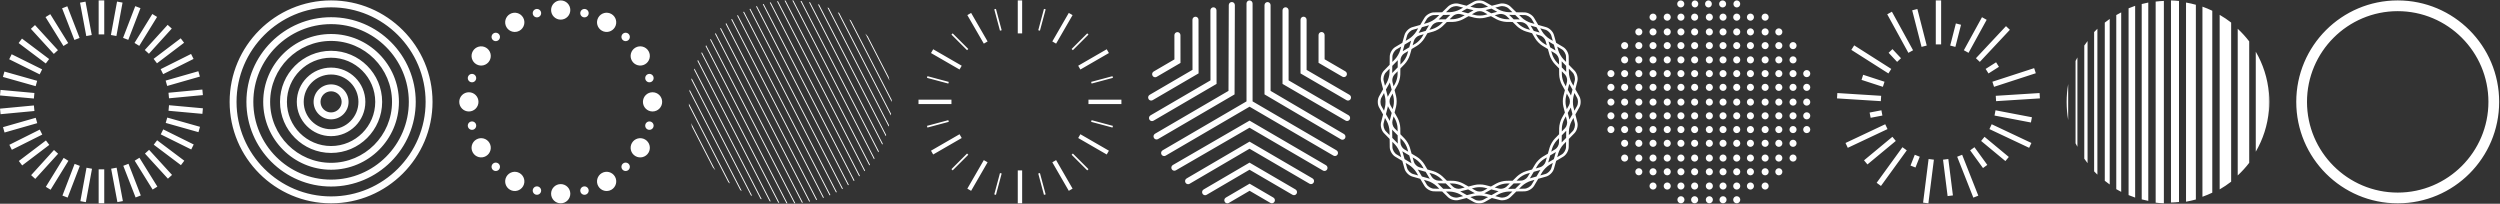 <svg xmlns="http://www.w3.org/2000/svg" width="2994" height="244" viewBox="0 0 2994 244">
<rect x="0" y="0" width="2994" height="244" fill="#333333" stroke="none"/>
<path fill="#ffffff" d="M124.84,0.5v40.69h-6.69V0.5H124.84z M140.18,1.89l6.58,1.21l-7.36,40.02l-6.58-1.21L140.18,1.89z M102.4,1.96
	l7.5,39.99l-6.57,1.23l0,0l0,0l-7.5-39.99L102.4,1.96z M161.99,7.37l6.24,2.39l-4.87,12.66l-9.74,25.33l0,0l0,0l-4.16-1.6l-2.08-0.8
	L161.99,7.37z M80.61,7.52l8.74,22.51l5.99,15.42l-1.97,0.76l-4.26,1.65l0,0l0,0L78.48,20.5L74.37,9.93L80.61,7.52z M182.42,16.77
	L182.42,16.77L182.42,16.77l5.7,3.5v0l-1.33,2.16l-20.02,32.49l0,0l0,0l-5.69-3.5v0l19.2-31.16L182.42,16.77z M60.21,16.98
	l21.47,34.58l-3.14,1.94L76,55.08L54.53,20.5v-0.01L60.21,16.98z M200.77,29.75l1.57,1.42l3.38,3.06l0,0l0,0l0,0l-27.37,30.14l0,0
	l-1.48-1.34l-3.47-3.15L200.77,29.75L200.77,29.75z M41.91,30.03l27.48,30.05l0,0l0,0l-4.94,4.5L49.06,47.75L36.97,34.53l0,0
	l1.65-1.5L41.91,30.03z M216.42,45.88L216.42,45.88l4.04,5.32l0,0l-11.47,8.69L188,75.8l-4.04-5.32l21.64-16.4L216.42,45.88z
	 M26.32,46.21l2.04,1.54l30.5,22.95l-4.03,5.33L22.3,51.55l0,0L26.32,46.21z M228.82,64.61l2.94,5.87l0.05,0.1L195.38,88.8l0,0
	l-2.99-5.97v-0.01L228.82,64.61z M13.98,64.98l36.5,18.09l-2.97,5.98L20.76,75.8l-9.75-4.83v0L13.98,64.98z M237.56,85.3
	L237.56,85.3l1.84,6.42l0,0l0,0l-33.57,9.61l-5.61,1.61l0,0l-1.84-6.42l0,0l19.59-5.61L237.56,85.3z M5.31,85.7l39.21,11.08
	l-1.82,6.42L3.49,92.13l0-0.01l0,0L5.31,85.7L5.31,85.7z M242.35,107.24l0.63,6.65l-38.4,3.62l-2.17,0.21h0l-0.38-3.99l-0.25-2.66
	L242.35,107.24z M0.61,107.66l40.58,3.69l-0.6,6.65L0,114.31L0.61,107.66z M202.41,126l40.59,3.69l-0.61,6.65l-40.58-3.69
	L202.41,126z M40.6,126.28l0.63,6.65l-40.57,3.83l-0.63-6.65L40.6,126.28z M200.3,140.79l11.08,3.13l28.13,7.95l0,0l0,0l-1.82,6.42
	l-39.22-11.08l0,0l0,0L200.3,140.79L200.3,140.79L200.3,140.79z M42.77,141.07l1.84,6.42l-26.95,7.71l-12.22,3.5l-1.84-6.42
	l25.19-7.21L42.77,141.07z M195.49,154.94l36.5,18.09l0,0l-2.97,5.98l-36.5-18.09l1.86-3.74L195.49,154.94z M47.63,155.2l3,5.97l0,0
	l0,0l-36.44,18.22l0,0l0,0l-2.99-5.97l0,0L47.63,155.2z M188.16,167.97l32.55,24.49l0,0l0,0l-4.03,5.33l-32.55-24.49L188.16,167.97z
	 M55,168.2l3.07,4.04l0.97,1.28l-32.46,24.6l0,0l0,0l-4.04-5.32l0,0L55,168.2z M178.55,179.43l27.48,30.05l-4.94,4.5l-27.48-30.04
	l0,0L178.55,179.43L178.55,179.43L178.55,179.43z M64.65,179.62l4.95,4.48l-27.37,30.14l-4.95-4.48L64.65,179.62z M166.99,188.92
	L166.99,188.92L166.99,188.92l15.56,25.05l5.92,9.53v0l-5.68,3.52l-10.9-17.55l-10.58-17.03L166.99,188.92z M76.24,189.08l5.7,3.5
	l-13.3,21.58l-5.9,9.58l-2.15,3.5l0,0l-3.87-2.38l-1.82-1.12l16.94-27.49L76.24,189.08L76.24,189.08z M153.89,196.14l6.46,16.64
	l8.27,21.3l0,0l0,0l-6.23,2.41l0,0l-14.74-37.93l0,0l0,0L153.89,196.14z M89.37,196.25l6.24,2.39l-14.6,37.98l0,0l0,0l-6.24-2.39
	l0,0l0,0L89.37,196.25z M139.67,200.82L139.67,200.82L139.67,200.82l4.51,24.04l2.99,15.96l0,0l0,0l-3.29,0.61l-3.29,0.61l-7.49-40
	L139.67,200.82z M103.6,200.88l6.58,1.21l-7.36,40.02h-0.01l-6.56-1.2L103.6,200.88z M124.84,202.81v40.69h-6.69v-40.69H124.84z
	 M396.5,109.34c-6.98,0-12.66,5.68-12.66,12.66c0,6.98,5.68,12.65,12.66,12.65s12.66-5.68,12.66-12.65
	C409.16,115.02,403.48,109.34,396.5,109.34z M396.5,101.06c11.54,0,20.94,9.39,20.94,20.94c0,11.54-9.39,20.93-20.94,20.93
	s-20.94-9.39-20.94-20.93C375.56,110.45,384.96,101.06,396.5,101.06z M396.5,89.23c-18.07,0-32.77,14.7-32.77,32.77
	c0,18.07,14.7,32.77,32.77,32.77s32.77-14.7,32.77-32.77C429.27,103.93,414.57,89.23,396.5,89.23z M396.5,80.95
	c22.63,0,41.05,18.41,41.05,41.05c0,22.63-18.41,41.05-41.05,41.05s-41.05-18.41-41.05-41.05C355.45,99.36,373.87,80.95,396.5,80.95
	z M396.5,69.12c-29.16,0-52.88,23.72-52.88,52.88c0,29.16,23.72,52.88,52.88,52.88s52.88-23.72,52.88-52.88
	C449.38,92.84,425.66,69.12,396.5,69.12z M396.5,60.84c33.73,0,61.16,27.44,61.16,61.16c0,33.72-27.44,61.16-61.16,61.16
	c-33.72,0-61.16-27.44-61.16-61.16C335.34,88.27,362.78,60.84,396.5,60.84z M396.5,49.01c-40.25,0-72.99,32.74-72.99,73
	c0,40.25,32.75,72.99,72.99,72.99s72.99-32.74,72.99-72.99C469.49,81.75,436.75,49.01,396.5,49.01z M396.5,40.72
	c44.82,0,81.27,36.46,81.27,81.28c0,44.81-36.46,81.27-81.27,81.27s-81.28-36.46-81.28-81.27C315.22,77.19,351.68,40.72,396.5,40.72
	z M396.5,28.89c-51.34,0-93.11,41.77-93.11,93.11s41.77,93.11,93.11,93.11s93.11-41.77,93.11-93.11S447.84,28.89,396.5,28.89z
	 M396.5,20.61c55.9,0,101.39,45.48,101.39,101.39S452.4,223.39,396.5,223.39S295.11,177.91,295.11,122S340.6,20.61,396.5,20.61z
	 M396.5,8.78c-62.43,0-113.22,50.79-113.22,113.22c0,62.43,50.79,113.22,113.22,113.22S509.72,184.43,509.72,122
	C509.72,59.57,458.93,8.78,396.5,8.78z M396.5,0.5C463.49,0.5,518,55,518,122c0,67-54.51,121.5-121.5,121.5S275,189,275,122
	C275,55,329.51,0.5,396.5,0.5z M641.73,10.9c2.69-0.72,5.45,0.87,6.17,3.56c0.72,2.69-0.88,5.45-3.56,6.17
	c-2.69,0.72-5.44-0.88-6.16-3.56C637.45,14.38,639.04,11.62,641.73,10.9z M695.1,14.46c0.72-2.69,3.48-4.28,6.17-3.56
	s4.28,3.48,3.56,6.16c-0.72,2.69-3.48,4.28-6.16,3.56C695.98,19.9,694.39,17.14,695.1,14.46z M671.5,0.5
	c6.36,0,11.51,5.15,11.51,11.51c0,6.36-5.15,11.51-11.51,11.51c-6.36,0-11.51-5.15-11.51-11.51C659.99,5.65,665.14,0.5,671.5,0.5z
	 M716.52,20.99c3.18-5.51,10.22-7.39,15.73-4.21c5.51,3.18,7.39,10.22,4.21,15.73c-3.18,5.5-10.22,7.39-15.72,4.21
	C715.23,33.54,713.34,26.5,716.52,20.99z M610.75,16.78c5.51-3.18,12.54-1.29,15.73,4.21c3.18,5.51,1.29,12.55-4.22,15.73
	c-5.5,3.18-12.55,1.29-15.72-4.21C603.36,27,605.24,19.96,610.75,16.78z M590.17,40.67c1.97-1.96,5.15-1.96,7.12,0
	c1.97,1.96,1.97,5.15,0,7.12c-1.97,1.96-5.15,1.96-7.12,0C588.2,45.82,588.2,42.63,590.17,40.67z M745.71,40.67
	c1.96-1.96,5.15-1.96,7.12,0c1.96,1.96,1.96,5.15,0,7.12c-1.97,1.96-5.15,1.96-7.12,0C743.75,45.82,743.75,42.63,745.71,40.67z
	 M760.99,57.03c5.51-3.18,12.55-1.29,15.73,4.21c3.18,5.51,1.29,12.55-4.21,15.73c-5.5,3.18-12.55,1.29-15.73-4.21
	C753.6,67.25,755.49,60.21,760.99,57.03z M566.28,61.25c3.18-5.5,10.22-7.39,15.73-4.21c5.51,3.18,7.39,10.22,4.21,15.73
	c-3.18,5.5-10.22,7.39-15.72,4.21C564.98,73.8,563.1,66.76,566.28,61.25z M560.4,92.23c0.72-2.69,3.48-4.28,6.16-3.56
	c2.69,0.72,4.28,3.48,3.56,6.17c-0.72,2.68-3.48,4.28-6.17,3.56C561.27,97.68,559.68,94.91,560.4,92.23z M776.44,88.67
	c2.69-0.72,5.45,0.87,6.17,3.56c0.72,2.69-0.88,5.45-3.56,6.17c-2.69,0.72-5.44-0.88-6.16-3.56
	C772.16,92.15,773.75,89.39,776.44,88.67z M781.49,110.49c6.36,0,11.51,5.15,11.51,11.51c0,6.36-5.15,11.51-11.51,11.51
	c-6.36,0-11.51-5.15-11.51-11.51C769.98,115.64,775.13,110.49,781.49,110.49z M561.51,110.49c6.36,0,11.51,5.15,11.51,11.51
	c0,6.36-5.15,11.51-11.51,11.51c-6.36,0-11.51-5.15-11.51-11.51C550,115.64,555.15,110.49,561.51,110.49z M563.96,145.6
	c2.69-0.72,5.45,0.88,6.17,3.56c0.72,2.68-0.88,5.45-3.56,6.16c-2.69,0.72-5.45-0.87-6.17-3.56
	C559.68,149.08,561.27,146.32,563.96,145.6z M772.88,149.16c0.72-2.68,3.48-4.28,6.17-3.56c2.68,0.72,4.28,3.48,3.56,6.16
	c-0.72,2.69-3.48,4.28-6.17,3.56C773.75,154.61,772.16,151.85,772.88,149.16z M570.49,167.02c5.51-3.18,12.54-1.29,15.73,4.21
	c3.18,5.51,1.29,12.55-4.22,15.73c-5.5,3.18-12.55,1.29-15.72-4.21C563.1,177.24,564.98,170.2,570.49,167.02z M756.78,171.24
	c3.18-5.51,10.22-7.39,15.73-4.21c5.51,3.18,7.39,10.22,4.21,15.73c-3.18,5.5-10.22,7.39-15.73,4.21
	C755.49,183.79,753.6,176.74,756.78,171.24z M745.71,196.21c1.96-1.96,5.15-1.96,7.12,0c1.96,1.96,1.96,5.15,0,7.12
	c-1.97,1.96-5.15,1.96-7.12,0C743.75,201.36,743.75,198.18,745.71,196.21z M590.17,196.21c1.97-1.96,5.15-1.96,7.12,0
	c1.97,1.96,1.97,5.15,0,7.12c-1.97,1.96-5.15,1.96-7.12,0C588.2,201.36,588.2,198.18,590.17,196.21z M606.53,211.49
	c3.18-5.5,10.22-7.39,15.73-4.21c5.51,3.18,7.39,10.22,4.21,15.73c-3.18,5.51-10.22,7.39-15.72,4.21
	C605.24,224.04,603.36,217,606.53,211.49z M720.74,207.28c5.51-3.18,12.55-1.29,15.73,4.21c3.18,5.51,1.29,12.55-4.22,15.73
	c-5.5,3.18-12.54,1.29-15.72-4.21C713.34,217.5,715.23,210.46,720.74,207.28z M698.66,223.38c2.69-0.72,5.44,0.87,6.17,3.56
	c0.72,2.69-0.88,5.45-3.56,6.17c-2.69,0.72-5.45-0.88-6.16-3.56C694.39,226.86,695.98,224.09,698.66,223.38z M638.17,226.93
	c0.72-2.69,3.48-4.28,6.17-3.56c2.69,0.72,4.28,3.48,3.56,6.16c-0.72,2.69-3.48,4.28-6.17,3.56
	C639.05,232.38,637.45,229.62,638.17,226.93z M671.5,220.47c6.36,0,11.51,5.15,11.51,11.51c0,6.36-5.15,11.51-11.51,11.51
	c-6.36,0-11.51-5.15-11.51-11.51C659.99,225.63,665.14,220.47,671.5,220.47z M1036.26,40.13c1.01,1.12,2.01,2.24,2.97,3.43l25,48.6
	c0.42,1.47,0.78,2.93,1.07,4.42L1036.26,40.13z M1017.12,23.18c0.66,0.44,1.25,0.85,1.89,1.34l48.96,95.17
	c0.03,0.8,0.04,1.57,0.01,2.36L1017.12,23.18z M1003.35,14.69c0.56,0.24,1.1,0.54,1.64,0.84l62.16,120.82
	c-0.09,0.58-0.16,1.19-0.27,1.82L1003.35,14.69z M990.96,8.97c0.54,0.2,1.02,0.39,1.52,0.61l72.22,140.38
	c-0.11,0.54-0.22,1.07-0.39,1.6L990.96,8.97z M979.53,5.11c0.48,0.09,0.94,0.24,1.43,0.42l80.34,156.16
	c-0.13,0.5-0.28,0.96-0.48,1.41L979.53,5.11z M968.84,2.61c0.42,0.07,0.89,0.12,1.35,0.27l87,169.12c-0.15,0.46-0.37,0.87-0.56,1.25
	L968.84,2.61z M958.65,1.15c0.38,0,0.84,0.05,1.27,0.12l92.61,180.02c-0.19,0.38-0.41,0.79-0.64,1.1L958.65,1.15z M948.86,0.5
	c0.4,0.03,0.82,0.01,1.24,0.08l97.28,189.09c-0.19,0.38-0.45,0.72-0.66,1.06L948.86,0.5z M939.59,0.74c0.38-0.1,0.77-0.11,1.17-0.07
	l101.12,196.56c-0.2,0.35-0.43,0.66-0.74,0.91L939.59,0.74z M827.67,147.46l29.04,56.45c-1.04-1.1-2.02-2.24-2.97-3.43l-25-48.6
	C828.32,150.41,827.99,148.94,827.67,147.46z M931.68,1.39l104.34,202.81c-0.25,0.27-0.49,0.54-0.8,0.8L930.57,1.57
	C930.95,1.47,931.31,1.43,931.68,1.39z M922.97,2.83l106.81,207.62c-0.25,0.27-0.5,0.54-0.8,0.79L921.87,3.02
	C922.25,2.91,922.61,2.87,922.97,2.83z M914.58,4.79l108.74,211.35c-0.27,0.23-0.57,0.49-0.86,0.68L913.53,5.09
	C913.86,4.97,914.23,4.87,914.58,4.79z M825,124.01l49.26,95.75c-0.68-0.47-1.31-0.96-1.97-1.49l-47.22-91.78
	C825.02,125.64,824.99,124.83,825,124.01z M906.45,7.33l110.06,213.94c-0.27,0.23-0.55,0.43-0.9,0.6L905.43,7.71
	C905.77,7.54,906.1,7.42,906.45,7.33z M898.58,10.42l110.85,215.47c-0.27,0.23-0.61,0.41-0.91,0.57L897.59,10.83
	C897.9,10.67,898.24,10.5,898.58,10.42z M825.88,107.36l62.44,121.36c-0.6-0.32-1.14-0.62-1.7-0.96L825.68,109.3
	C825.69,108.66,825.77,107.99,825.88,107.36z M890.99,13.94l111.17,216.07c-0.04,0.02-0.04,0.02-0.08,0.04
	c-0.3,0.16-0.57,0.29-0.9,0.41l-111.12-216c0.28-0.2,0.55-0.33,0.86-0.49C890.96,13.95,890.96,13.95,890.99,13.94z M883.68,18.09
	l110.84,215.46c-0.28,0.19-0.65,0.33-0.99,0.41L882.77,18.65C883.03,18.42,883.36,18.21,883.68,18.09z M828.33,93.76l72.46,140.83
	c-0.54-0.21-1.03-0.39-1.52-0.62L827.95,95.35C828.06,94.81,828.19,94.31,828.33,93.76z M876.64,22.67l110.06,213.94
	c-0.31,0.16-0.67,0.3-1.01,0.38L875.75,23.27C876.01,23.04,876.34,22.83,876.64,22.67z M831.75,82.12l80.49,156.46
	c-0.5-0.13-0.96-0.27-1.42-0.42L831.26,83.52C831.41,83.06,831.56,82.6,831.75,82.12z M869.82,27.77L978.59,239.2
	c-0.36,0.14-0.7,0.22-1.07,0.26L868.98,28.49C869.23,28.22,869.5,27.99,869.82,27.77z M835.88,71.8l87.16,169.42
	c-0.42-0.07-0.88-0.12-1.32-0.23L835.3,73.01C835.47,72.59,835.69,72.18,835.88,71.8z M863.29,33.45l106.88,207.77
	c-0.38,0.1-0.75,0.14-1.11,0.19L862.49,34.24C862.74,33.97,862.99,33.7,863.29,33.45z M857.09,39.67l104.42,202.96
	c-0.36,0.04-0.76,0.11-1.15,0.11L856.34,40.54C856.56,40.23,856.85,39.94,857.09,39.67z M840.57,62.54l92.73,180.25
	c-0.44-0.02-0.84-0.05-1.27-0.12l-92.1-179.03C840.12,63.26,840.32,62.91,840.57,62.54z M851.21,46.6l101.24,196.79
	c-0.4,0.06-0.78,0.07-1.19,0.03L850.5,47.55C850.7,47.2,850.93,46.89,851.21,46.6z M845.67,54.18l97.4,189.32
	c-0.41-0.03-0.83-0.01-1.25-0.08L845.01,55.24C845.19,54.86,845.46,54.53,845.67,54.18z M1250.25,10.64l2.03,0.54l-6.85,25.56
	l-2.02-0.54L1250.25,10.64z M1192.75,10.64l6.85,25.56l-2.03,0.54l-6.85-25.56L1192.75,10.64z M1224.12,0.5v39.46h-5.24V0.5H1224.12
	z M1163.02,15.47l19.73,34.17l-4.54,2.62l-19.73-34.17L1163.02,15.47z M1279.98,15.47l4.54,2.62l-19.73,34.17l-4.54-2.62
	L1279.98,15.47z M1140.92,39.94l18.71,18.71l-1.48,1.48l-18.72-18.71L1140.92,39.94z M1302.08,39.94l1.48,1.48l-18.71,18.71
	l-1.48-1.48L1302.08,39.94z M1117.59,58.98l34.17,19.73l-2.62,4.54l-34.17-19.73L1117.59,58.98z M1325.41,58.98l2.62,4.54
	l-34.17,19.73l-2.62-4.54L1325.41,58.98z M1110.69,91.22l25.56,6.85l-0.54,2.02l-25.57-6.85L1110.69,91.22z M1332.32,91.22
	l0.54,2.02l-25.57,6.85l-0.54-2.02L1332.32,91.22z M1343,119.38v5.24h-39.46v-5.24H1343z M1139.46,119.38v5.24H1100v-5.24H1139.46z
	 M1307.29,143.9l25.57,6.85l-0.54,2.02l-25.57-6.85L1307.29,143.9z M1135.71,143.9l0.54,2.02l-25.56,6.85l-0.54-2.03L1135.71,143.9z
	 M1149.14,160.75l2.62,4.54l-34.17,19.73l-2.62-4.54L1149.14,160.75z M1293.86,160.75l34.17,19.73l-2.62,4.54l-34.17-19.73
	L1293.86,160.75z M1158.15,183.86l1.48,1.48l-18.71,18.71l-1.48-1.48L1158.15,183.86z M1284.85,183.86l18.71,18.71l-1.48,1.48
	l-18.72-18.71L1284.85,183.86z M1264.79,191.74l19.73,34.17l-4.54,2.62l-19.73-34.17L1264.79,191.74z M1178.21,191.74l4.54,2.62
	l-19.73,34.18l-4.54-2.62L1178.21,191.74z M1245.43,207.25l6.85,25.56l-2.03,0.54l-6.85-25.56L1245.43,207.25z M1197.57,207.25
	l2.03,0.54l-6.85,25.56l-2.03-0.54L1197.57,207.25z M1224.12,204.04v39.46h-5.24v-39.46H1224.12z M1582.71,38.33
	c2.01,0,3.64,1.65,3.64,3.68v28.97l24.9,14.49c1.74,1.01,2.34,3.26,1.34,5.02c-0.67,1.18-1.9,1.84-3.16,1.84
	c-0.61,0-1.24-0.16-1.81-0.49l-28.54-16.61V42C1579.07,39.98,1580.7,38.33,1582.71,38.33z M1410.07,38.45
	c2.01,0,3.64,1.64,3.64,3.67l0.04,33.25l-28.52,16.64c-0.57,0.33-1.2,0.49-1.81,0.49c-1.26,0-2.48-0.66-3.15-1.84
	c-1.01-1.76-0.41-4.01,1.33-5.02l24.88-14.51l-0.03-28.99C1406.43,40.1,1408.06,38.45,1410.07,38.45L1410.07,38.45z M1561.14,19.98
	c2.01,0,3.64,1.65,3.64,3.68v60.02l51.4,29.9c1.74,1.01,2.34,3.26,1.34,5.02c-0.67,1.18-1.9,1.84-3.16,1.84
	c-0.62,0-1.24-0.16-1.81-0.49l-55.04-32.02V23.66C1557.5,21.63,1559.13,19.98,1561.14,19.98z M1431.7,20.01
	c2.01,0,3.64,1.64,3.64,3.67l0.08,64.2l-54.96,32.06c-0.57,0.33-1.2,0.49-1.82,0.49c-1.26,0-2.48-0.66-3.15-1.84
	c-1.01-1.76-0.41-4,1.33-5.02l51.32-29.94l-0.07-59.95C1428.06,21.66,1429.69,20.02,1431.7,20.01L1431.7,20.01z M1539.58,8.71
	c2.01,0,3.64,1.65,3.64,3.68v83.84l71.86,41.81c1.74,1.01,2.34,3.26,1.34,5.02c-0.67,1.18-1.9,1.84-3.16,1.84
	c-0.61,0-1.24-0.16-1.81-0.49l-75.5-43.93V12.39C1535.94,10.36,1537.57,8.71,1539.58,8.71z M1453.21,8.75
	c2.01,0,3.64,1.64,3.64,3.67l0.11,88.07l-75.48,44.04c-0.57,0.33-1.2,0.49-1.82,0.49c-1.26,0-2.48-0.66-3.15-1.84
	c-1.01-1.76-0.41-4.01,1.33-5.02l71.84-41.91l-0.1-83.81C1449.57,10.4,1451.2,8.75,1453.21,8.75L1453.21,8.75z M1475.24,2.42
	c2.01,0.01,3.63,1.66,3.63,3.69l-0.36,106.96l-91.61,53.45c-0.57,0.34-1.2,0.49-1.82,0.49c-1.26,0-2.48-0.66-3.16-1.84
	c-1-1.76-0.41-4.01,1.33-5.02l87.99-51.33l0.34-102.74c0.01-2.02,1.64-3.66,3.64-3.66H1475.24z M1518.01,2.48
	c2.01,0,3.64,1.65,3.64,3.68v102.66l87.88,51.67c1.74,1.02,2.33,3.27,1.32,5.03c-0.68,1.17-1.9,1.82-3.15,1.82
	c-0.62,0-1.25-0.16-1.83-0.5l-91.5-53.8V6.16C1514.37,4.13,1516,2.48,1518.01,2.48z M1496.45,0.5c2.01,0,3.64,1.65,3.64,3.68V121.4
	l100.48,58.61c1.74,1.02,2.34,3.26,1.33,5.02c-1.01,1.76-3.23,2.36-4.97,1.35l-100.47-58.61l-100.47,58.62
	c-0.57,0.33-1.2,0.49-1.81,0.49c-1.26,0-2.48-0.66-3.16-1.83c-1-1.76-0.41-4.01,1.33-5.03l100.47-58.62V4.18
	C1492.81,2.15,1494.44,0.5,1496.45,0.5z M1496.45,144.45l91.58,53.43c1.74,1.02,2.34,3.26,1.33,5.02c-0.67,1.18-1.9,1.84-3.16,1.84
	c-0.62,0-1.24-0.16-1.82-0.49l-87.96-51.32l-88.19,51.05c-1.74,1.01-3.97,0.4-4.96-1.36c-1-1.76-0.4-4,1.35-5.01L1496.45,144.45z
	 M1496.44,169.61l75.46,44.03c1.74,1.02,2.34,3.26,1.33,5.03c-1,1.76-3.23,2.36-4.97,1.34l-71.82-41.9l-71.74,41.97
	c-0.57,0.34-1.2,0.49-1.82,0.49c-1.26,0-2.48-0.65-3.15-1.83c-1.01-1.76-0.41-4,1.32-5.02L1496.44,169.61z M1496.42,194.75
	l55.08,32.14c1.74,1.01,2.34,3.26,1.33,5.02c-1,1.76-3.23,2.36-4.97,1.35l-51.44-30.01l-51.34,30.03c-0.57,0.34-1.2,0.5-1.82,0.5
	c-1.26,0-2.48-0.66-3.15-1.83c-1.01-1.76-0.41-4.01,1.32-5.03L1496.42,194.75z M1496.52,219.98l28.49,16.63
	c1.74,1.01,2.34,3.26,1.33,5.02c-1.01,1.76-3.23,2.36-4.97,1.34l-24.85-14.5L1471.68,243c-0.57,0.34-1.2,0.5-1.82,0.5
	c-1.26,0-2.48-0.66-3.15-1.84c-1.01-1.76-0.41-4.01,1.33-5.02L1496.52,219.98z M1891.44,115.37l-4.78-8.53l2.41-9.48
	c1.05-4.13-0.46-9.76-3.43-12.81l-6.83-7l-0.12-9.78c-0.05-4.26-2.96-9.31-6.63-11.48l-8.41-4.99l-2.65-9.41
	c-1.15-4.1-5.28-8.22-9.38-9.38l-9.41-2.65l-4.99-8.41c-2.18-3.67-7.22-6.58-11.48-6.63l-9.78-0.12l-7-6.83
	c-3.06-2.98-8.69-4.49-12.81-3.43l-9.47,2.41l-8.53-4.78c-3.72-2.09-9.54-2.09-13.26,0l-8.53,4.78l-9.48-2.41
	c-4.13-1.06-9.76,0.45-12.81,3.43l-7,6.83l-9.77,0.12c-4.27,0.05-9.31,2.96-11.49,6.63l-4.99,8.41l-9.41,2.65
	c-4.1,1.16-8.22,5.28-9.38,9.38l-2.65,9.41l-8.41,4.99c-3.67,2.18-6.58,7.22-6.63,11.48l-0.12,9.78l-6.83,7
	c-2.98,3.05-4.49,8.68-3.43,12.81l2.41,9.47l-4.79,8.53c-2.09,3.72-2.09,9.55,0,13.26l4.79,8.53l-2.41,9.47
	c-1.05,4.13,0.45,9.76,3.43,12.81l6.83,7l0.12,9.78c0.05,4.27,2.96,9.31,6.63,11.49l8.41,4.99l2.65,9.41
	c1.15,4.11,5.27,8.22,9.38,9.38l9.41,2.65l4.99,8.41c2.18,3.67,7.22,6.58,11.49,6.63l9.77,0.12l7,6.83
	c3.05,2.97,8.68,4.48,12.81,3.43l9.48-2.41l8.53,4.78c1.86,1.04,4.24,1.56,6.63,1.56c2.38,0,4.77-0.52,6.63-1.56l8.53-4.78
	l9.48,2.41c0.89,0.23,1.85,0.34,2.83,0.34c3.6,0,7.58-1.43,9.98-3.77l7-6.83l9.78-0.12c4.26-0.05,9.3-2.96,11.48-6.63l4.99-8.41
	l9.41-2.65c4.1-1.15,8.23-5.27,9.38-9.38l2.65-9.41l8.41-5c3.67-2.18,6.58-7.22,6.63-11.49l0.12-9.78l6.83-7
	c2.97-3.05,4.48-8.68,3.43-12.81l-2.41-9.48l4.78-8.53C1893.52,124.91,1893.52,119.09,1891.44,115.37z M1883.32,86.8
	c2.2,2.25,3.4,6.72,2.62,9.77l-1.58,6.19l-2.29-4.08c-1.67-2.97-3.11-8.37-3.15-11.77l-0.06-4.68L1883.32,86.8z M1840.09,211.39
	l-7.77,2.18c-0.05,0.01-0.11,0.04-0.15,0.05c0.04-0.07,0.1-0.14,0.14-0.22l4.54-7.64l7.97-2.24c-0.21,0.31-0.43,0.63-0.61,0.93
	L1840.09,211.39z M1698.79,204.45c-0.28-0.46-0.6-0.95-0.96-1.44c0.33,0.13,0.65,0.25,0.98,0.35l8.56,2.41l4.54,7.64
	c0.15,0.26,0.33,0.51,0.51,0.76c-0.6-0.23-1.19-0.44-1.75-0.59l-7.77-2.18L1698.79,204.45z M1876.62,98.1l-1.36,5.33l-1.92-3.43
	c-1.52-2.7-2.83-7.6-2.86-10.7l-0.05-3.93l3.84,3.93C1876.24,91.33,1877.32,95.36,1876.62,98.1z M1875.43,126.93
	c-0.77-3-0.77-8.08,0-11.08l0.97-3.81l2.69,4.8c1.38,2.47,1.38,6.64,0,9.11l-2.69,4.79L1875.43,126.93z M1872.31,127.72l1.8,7.09
	l-3.58,6.39c-1.79,3.2-3.23,8.57-3.27,12.23l-0.09,7.32l-5.11,5.24c-2.56,2.63-5.34,7.44-6.33,10.97l-1.98,7.05l-6.29,3.74
	c-3.15,1.87-7.08,5.81-8.96,8.96l-3.74,6.29l-7.05,1.98c-3.53,0.99-8.35,3.77-10.97,6.33l-5.24,5.11l-7.32,0.09
	c-3.67,0.04-9.04,1.48-12.24,3.28l-6.39,3.58l-7.09-1.8c-3.55-0.91-9.12-0.91-12.67,0l-7.09,1.8l-6.39-3.58
	c-3.2-1.79-8.57-3.24-12.24-3.28l-7.32-0.09l-5.24-5.11c-2.63-2.56-7.45-5.34-10.97-6.33l-7.05-1.98l-3.74-6.29
	c-1.87-3.15-5.81-7.09-8.96-8.96l-6.29-3.74l-1.99-7.05c-0.99-3.53-3.78-8.35-6.33-10.97l-5.11-5.24l-0.09-7.32
	c-0.04-3.66-1.48-9.04-3.27-12.23l-3.59-6.39l1.81-7.09c0.91-3.55,0.91-9.12,0-12.67l-1.8-7.1l3.58-6.39
	c1.79-3.2,3.23-8.57,3.27-12.24l0.09-7.32l5.11-5.24c2.56-2.62,5.34-7.44,6.34-10.97l1.99-7.05l6.29-3.74
	c3.15-1.87,7.09-5.81,8.96-8.96l3.74-6.29l7.05-1.98c3.53-0.99,8.34-3.77,10.97-6.34l5.24-5.11l7.32-0.09
	c3.67-0.04,9.04-1.48,12.24-3.28l6.39-3.58l7.09,1.81c3.55,0.91,9.12,0.91,12.67,0l7.09-1.81l6.39,3.58
	c3.2,1.79,8.57,3.23,12.24,3.28l7.32,0.09l5.24,5.11c2.62,2.56,7.44,5.34,10.97,6.34l7.05,1.98l3.74,6.29
	c1.88,3.15,5.81,7.09,8.96,8.96l6.29,3.74l1.98,7.05c0.99,3.53,3.78,8.35,6.33,10.97l5.11,5.24l0.09,7.32
	c0.04,3.66,1.48,9.04,3.27,12.24l3.58,6.39l-1.8,7.1C1871.4,118.61,1871.4,124.17,1872.31,127.72z M1876.62,144.68
	c0.7,2.74-0.38,6.78-2.36,8.8l-3.84,3.94l0.05-3.93c0.03-3.1,1.35-8,2.86-10.7l1.92-3.43L1876.62,144.68z M1867.04,170.93
	c-0.04,2.83-2.12,6.44-4.56,7.89l-4.73,2.81l1.07-3.79c0.84-2.98,3.38-7.37,5.54-9.59l2.74-2.81L1867.04,170.93z M1850.98,193.81
	c-0.77,2.72-3.72,5.67-6.44,6.44l-5.29,1.49l2.01-3.38c1.59-2.67,5.17-6.25,7.83-7.83l3.38-2.01L1850.98,193.81z M1821.66,216.31
	l-5.5,0.07l2.82-2.75c2.22-2.16,6.61-4.7,9.59-5.54l3.79-1.07l-2.81,4.73C1828.1,214.19,1824.49,216.28,1821.66,216.31z
	 M1795.4,225.9l-5.33-1.36l3.43-1.92c2.7-1.52,7.6-2.83,10.71-2.87l3.93-0.05l-3.94,3.84C1802.18,225.52,1798.14,226.6,1795.4,225.9
	z M1767.56,228.37l-4.8-2.69l3.81-0.97c3.01-0.76,8.08-0.76,11.08,0l3.81,0.97l-4.8,2.69
	C1774.2,229.75,1770.03,229.75,1767.56,228.37z M1740.03,223.54l-3.94-3.84l3.93,0.05c3.1,0.04,8,1.35,10.7,2.87l3.43,1.92
	l-5.33,1.36C1746.08,226.6,1742.05,225.52,1740.03,223.54z M1714.68,211.76l-2.81-4.73l3.79,1.07c2.98,0.83,7.37,3.37,9.59,5.54
	l2.81,2.75l-5.5-0.07C1719.74,216.28,1716.12,214.19,1714.68,211.76z M1693.25,193.81l-1.49-5.3l3.38,2.01
	c2.67,1.58,6.25,5.17,7.83,7.83l2.01,3.38l-5.3-1.49C1696.97,199.49,1694.02,196.54,1693.25,193.81z M1686.47,181.63l-4.73-2.81
	c-2.43-1.45-4.52-5.06-4.55-7.89l-0.07-5.5l2.75,2.81c2.16,2.22,4.7,6.61,5.54,9.59L1686.47,181.63z M1667.6,144.68l1.36-5.33
	l1.92,3.43c1.52,2.7,2.83,7.6,2.87,10.7l0.05,3.93l-3.84-3.93C1667.98,151.45,1666.9,147.42,1667.6,144.68z M1668.8,115.85
	c0.76,3,0.76,8.08,0,11.08l-0.97,3.81l-2.69-4.8c-1.38-2.47-1.38-6.64,0-9.11l2.69-4.8L1668.8,115.85z M1667.6,98.1
	c-0.7-2.74,0.38-6.77,2.36-8.8l3.84-3.94l-0.05,3.93c-0.03,3.1-1.35,8-2.87,10.7l-1.92,3.43L1667.6,98.1z M1677.12,77.34l0.07-5.5
	c0.03-2.83,2.12-6.44,4.55-7.89l4.73-2.81l-1.07,3.79c-0.84,2.98-3.38,7.38-5.54,9.59L1677.12,77.34z M1699.69,42.52l5.3-1.49
	l-2.01,3.38c-1.58,2.66-5.17,6.25-7.83,7.83l-3.38,2.01l1.49-5.29C1694.02,46.24,1696.97,43.29,1699.69,42.52z M1722.57,26.46
	l5.5-0.07l-2.81,2.75c-2.22,2.16-6.61,4.7-9.59,5.54l-3.79,1.07l2.81-4.73C1716.12,28.59,1719.74,26.5,1722.57,26.46z
	 M1746.98,16.66c0.65,0,1.27,0.07,1.84,0.21l5.33,1.36l-3.43,1.92c-2.7,1.52-7.6,2.83-10.7,2.87l-3.93,0.05l3.94-3.84
	C1741.63,17.67,1744.5,16.66,1746.98,16.66z M1767.56,14.41c1.23-0.69,2.9-1.04,4.56-1.04c1.66,0,3.32,0.35,4.56,1.04l4.79,2.69
	l-3.81,0.97c-3.01,0.76-8.08,0.76-11.08,0l-3.81-0.97L1767.56,14.41L1767.56,14.41z M1795.4,16.88c2.74-0.7,6.78,0.38,8.8,2.35
	l3.94,3.84l-3.93-0.05c-3.1-0.04-8-1.35-10.71-2.87l-3.43-1.92L1795.4,16.88z M1821.66,26.46c2.83,0.04,6.45,2.12,7.89,4.55
	l2.81,4.73l-3.79-1.07c-2.98-0.84-7.37-3.37-9.59-5.54l-2.82-2.75L1821.66,26.46z M1844.54,42.52c2.72,0.76,5.67,3.72,6.44,6.44
	l1.49,5.29l-3.38-2.01c-2.67-1.58-6.25-5.17-7.83-7.83l-2.01-3.38L1844.54,42.52z M1867.04,71.84l0.06,5.5l-2.74-2.82
	c-2.16-2.22-4.7-6.61-5.54-9.59l-1.07-3.79l4.73,2.81C1864.91,65.4,1867,69.01,1867.04,71.84z M1875.69,86.14l-5.32-5.46l-0.09-7.26
	l5.32,5.45L1875.69,86.14z M1862.87,60.44l-6.38-3.79l-1.98-7.03l6.38,3.79L1862.87,60.44z M1836.85,37.01l-3.79-6.38l7.03,1.98
	l3.79,6.38L1836.85,37.01z M1812.81,23.13l-5.46-5.32l7.26,0.09l5.45,5.32L1812.81,23.13z M1785.99,15.95l-6.87-3.85l7.08-1.8
	l6.87,3.85L1785.99,15.95z M1758.23,15.95l-7.92-2.02l6.49-3.64l7.82,1.99c0.03,0.01,0.07,0.01,0.11,0.02L1758.23,15.95z
	 M1731.42,23.13l-8.5,0.1l5.47-5.33l8.06-0.1c0.15,0,0.31-0.02,0.45-0.02L1731.42,23.13z M1707.37,37.01l-8.5,2.39l4.03-6.8
	l7.77-2.18c0.24-0.07,0.5-0.17,0.75-0.25L1707.37,37.01z M1687.74,56.65l-7.64,4.54c-0.08,0.04-0.15,0.1-0.22,0.14
	c0.02-0.05,0.04-0.11,0.05-0.15l2.19-7.77l6.93-4.12c0.3-0.18,0.62-0.4,0.93-0.61L1687.74,56.65z M1673.86,80.69l-6.2,6.36
	c-0.14,0.14-0.25,0.3-0.38,0.45c0.01-0.18,0.03-0.38,0.03-0.56l0.1-8.07l5.63-5.77c0.31-0.31,0.62-0.67,0.92-1.03L1673.86,80.69z
	 M1664.47,98.81c0.01,0.03,0.01,0.05,0.01,0.08l2.19,8.61l-4.35,7.75c-0.13,0.23-0.23,0.5-0.35,0.76c-0.06-0.31-0.12-0.62-0.19-0.91
	l-2-7.82l3.95-7.03C1663.99,99.81,1664.23,99.33,1664.47,98.81z M1661.79,128.89c0.14-0.55,0.25-1.15,0.35-1.77
	c0.07,0.13,0.11,0.28,0.19,0.41l4.35,7.75l-2.19,8.61c-0.08,0.32-0.12,0.65-0.17,0.99c-0.19-0.39-0.37-0.78-0.57-1.13l-3.95-7.04
	L1661.79,128.89z M1667.3,157.05c-0.01-0.59-0.05-1.23-0.13-1.9c0.16,0.19,0.31,0.4,0.47,0.57l6.21,6.36l0.11,8.89
	c0.01,0.34,0.04,0.69,0.08,1.04c-0.34-0.4-0.67-0.78-1.01-1.13l-5.63-5.77L1667.3,157.05z M1679.93,182.83
	c-0.16-0.56-0.36-1.14-0.59-1.75c0.25,0.19,0.51,0.36,0.76,0.51l7.64,4.54l2.4,8.55c0.09,0.33,0.21,0.65,0.35,0.98
	c-0.49-0.35-0.98-0.68-1.44-0.95l-6.93-4.12L1679.93,182.83z M1722.53,219.54l8.89,0.11l6.36,6.2c0.17,0.17,0.37,0.32,0.55,0.47
	c-0.66-0.07-1.29-0.12-1.88-0.13l-8.06-0.1l-5.78-5.63c-0.34-0.34-0.72-0.67-1.12-1.01C1721.83,219.5,1722.18,219.53,1722.53,219.54
	z M1749.62,229.02l8.61-2.19l7.75,4.35c0.13,0.07,0.27,0.12,0.41,0.19c-0.62,0.1-1.22,0.21-1.77,0.35l-7.82,1.99l-7.04-3.95
	c-0.35-0.19-0.73-0.38-1.11-0.56C1748.98,229.15,1749.31,229.1,1749.62,229.02z M1778.24,231.18l7.75-4.35l8.61,2.19
	c0.03,0.01,0.06,0.01,0.08,0.02c-0.51,0.23-1,0.48-1.44,0.73l-7.04,3.95l-7.81-1.99c-0.29-0.07-0.61-0.13-0.91-0.19
	C1777.74,231.41,1778,231.31,1778.24,231.18z M1806.45,225.85l6.36-6.2l8.62-0.11c-0.37,0.31-0.72,0.62-1.04,0.93l-5.77,5.63
	l-8.07,0.1c-0.18,0-0.37,0.03-0.56,0.03C1806.15,226.1,1806.31,225.98,1806.45,225.85z M1856.49,186.13l6.83-4.06
	c-0.08,0.25-0.18,0.51-0.25,0.75l-2.18,7.77l-6.8,4.03L1856.49,186.13z M1870.37,162.09l5.35-5.49c-0.01,0.15-0.02,0.31-0.02,0.45
	l-0.1,8.07l-5.33,5.47L1870.37,162.09z M1879.57,143.19l-2.02-7.92l3.64-6.49c0.01,0.04,0.02,0.08,0.02,0.11l1.99,7.82
	L1879.57,143.19z M1881.41,114.38l-3.85-6.87l1.81-7.08l3.85,6.87L1881.41,114.38z M1870.41,59.06c2.7,1.6,5.02,5.61,5.06,8.75
	l0.08,6.39l-3.27-3.35c-2.38-2.44-5.17-7.27-6.09-10.56l-1.27-4.51L1870.41,59.06z M1850.75,35.6c3.02,0.85,6.3,4.13,7.15,7.15
	l1.73,6.15l-4.03-2.39c-2.93-1.74-6.88-5.69-8.62-8.62l-2.39-4.02L1850.75,35.6z M1825.69,18.04c3.14,0.04,7.15,2.35,8.76,5.05
	l3.26,5.5l-4.51-1.27c-3.28-0.92-8.11-3.71-10.55-6.09l-3.35-3.27L1825.69,18.04z M1796.93,7.56c3.05-0.77,7.52,0.42,9.77,2.62
	l4.57,4.46l-4.68-0.06c-3.41-0.04-8.8-1.49-11.77-3.16l-4.08-2.29L1796.93,7.56z M1766.45,4.87c2.74-1.54,7.37-1.54,10.11,0
	l5.58,3.13l-4.54,1.15c-3.3,0.84-8.88,0.84-12.19,0L1760.87,8L1766.45,4.87z M1736.31,10.17c2.25-2.19,6.72-3.39,9.76-2.62
	l6.19,1.58l-4.08,2.29c-2.97,1.67-8.36,3.11-11.77,3.15l-4.68,0.06L1736.31,10.17z M1708.56,23.09c1.6-2.7,5.61-5.01,8.75-5.05
	l6.39-0.08l-3.35,3.27c-2.44,2.38-7.27,5.17-10.56,6.09l-4.51,1.27L1708.56,23.09z M1685.11,42.75c0.85-3.02,4.12-6.3,7.15-7.15
	l6.15-1.73l-2.39,4.02c-1.74,2.93-5.69,6.88-8.62,8.62l-4.02,2.39L1685.11,42.75z M1667.54,67.81c0.04-3.14,2.35-7.15,5.05-8.75
	l5.5-3.27l-1.27,4.51c-0.93,3.28-3.72,8.12-6.1,10.56l-3.27,3.35L1667.54,67.81z M1657.06,96.57c-0.77-3.04,0.43-7.52,2.62-9.77
	l4.47-4.58l-0.06,4.68c-0.04,3.41-1.49,8.8-3.16,11.77l-2.29,4.08L1657.06,96.57z M1654.38,127.05c-1.53-2.74-1.53-7.37,0-10.11
	l3.13-5.58l1.16,4.54c0.84,3.3,0.84,8.89,0,12.19l-1.16,4.54L1654.38,127.05z M1659.68,157.19c-2.19-2.25-3.39-6.72-2.62-9.76
	l1.58-6.19l2.29,4.08c1.67,2.97,3.11,8.36,3.16,11.77l0.06,4.68L1659.68,157.19z M1672.59,184.94c-2.7-1.6-5.01-5.61-5.05-8.75
	l-0.08-6.39l3.27,3.35c2.38,2.44,5.17,7.27,6.1,10.56l1.27,4.51L1672.59,184.94z M1692.26,208.39c-3.02-0.85-6.3-4.12-7.15-7.14
	l-1.73-6.15l4.02,2.39c2.93,1.74,6.88,5.69,8.62,8.62l2.39,4.02L1692.26,208.39z M1717.32,225.96c-3.14-0.04-7.15-2.35-8.75-5.05
	l-3.27-5.5l4.51,1.27c3.28,0.92,8.11,3.72,10.56,6.1l3.35,3.26L1717.32,225.96z M1746.07,236.44c-3.05,0.77-7.52-0.43-9.76-2.62
	l-4.58-4.46l4.68,0.06c3.41,0.04,8.8,1.48,11.77,3.16l4.08,2.29L1746.07,236.44z M1776.56,239.12c-2.74,1.54-7.37,1.54-10.11,0
	l-5.58-3.13l4.54-1.15c3.31-0.84,8.89-0.84,12.19,0l4.53,1.15L1776.56,239.12z M1806.7,233.82c-2.25,2.19-6.73,3.4-9.77,2.62
	l-6.2-1.58l4.08-2.29c2.97-1.67,8.37-3.11,11.77-3.16l4.68-0.06L1806.7,233.82z M1834.44,220.9c-1.61,2.7-5.62,5.02-8.76,5.06
	l-6.39,0.07l3.35-3.26c2.44-2.38,7.28-5.17,10.55-6.1l4.51-1.27L1834.44,220.9z M1857.9,201.25c-0.85,3.02-4.13,6.3-7.15,7.14
	l-6.15,1.73l2.39-4.02c1.74-2.93,5.69-6.88,8.62-8.62l4.03-2.39L1857.9,201.25z M1875.46,176.18c-0.04,3.14-2.35,7.15-5.06,8.75
	l-5.49,3.27l1.27-4.51c0.92-3.28,3.71-8.12,6.09-10.56l3.27-3.35L1875.46,176.18z M1885.94,147.43c0.78,3.04-0.42,7.52-2.62,9.76
	l-4.46,4.58l0.06-4.68c0.04-3.41,1.48-8.8,3.15-11.77l2.29-4.08L1885.94,147.43z M1888.62,127.05l-3.13,5.57l-1.15-4.53
	c-0.84-3.3-0.84-8.88,0-12.19l1.15-4.54l3.13,5.58C1890.17,119.68,1890.17,124.31,1888.62,127.05z M2012.88,0.5
	c2.36,0,4.27,1.89,4.27,4.22s-1.91,4.22-4.27,4.22c-2.36,0-4.27-1.89-4.27-4.22S2010.52,0.5,2012.88,0.5z M2046.04,0.5
	c2.25,0,4.08,1.89,4.08,4.22s-1.83,4.22-4.08,4.22c-2.25,0-4.08-1.89-4.08-4.22S2043.78,0.5,2046.04,0.5z M2029.87,0.5
	c2.22,0,4.01,1.89,4.01,4.22s-1.8,4.22-4.01,4.22c-2.22,0-4.01-1.89-4.01-4.22S2027.66,0.5,2029.87,0.5z M2080.01,0.5
	c2.25,0,4.08,1.89,4.08,4.22s-1.83,4.22-4.08,4.22c-2.25,0-4.08-1.89-4.08-4.22S2077.75,0.5,2080.01,0.5z M2063.02,0.5
	c2.32,0,4.21,1.89,4.21,4.22s-1.89,4.22-4.21,4.22s-4.2-1.89-4.2-4.22S2060.7,0.5,2063.02,0.5z M1979.67,16.27
	c2.35,0,4.25,1.91,4.25,4.26c0,2.35-1.91,4.27-4.25,4.27c-2.35,0-4.25-1.91-4.25-4.27C1975.42,18.18,1977.32,16.27,1979.67,16.27z
	 M2047.11,16.27c2.35,0,4.25,1.91,4.25,4.26c0,2.35-1.91,4.27-4.25,4.27c-2.35,0-4.25-1.91-4.25-4.27
	C2042.85,18.18,2044.76,16.27,2047.11,16.27z M2029.49,16.27c2.35,0,4.25,1.91,4.25,4.26c0,2.35-1.91,4.27-4.25,4.27
	c-2.35,0-4.25-1.91-4.25-4.27C2025.24,18.18,2027.14,16.27,2029.49,16.27z M2013.09,16.27c2.35,0,4.25,1.91,4.25,4.26
	c0,2.35-1.9,4.27-4.25,4.27c-2.35,0-4.25-1.91-4.25-4.27C2008.83,18.18,2010.73,16.27,2013.09,16.27z M1996.68,16.27
	c2.35,0,4.25,1.91,4.25,4.26c0,2.35-1.91,4.27-4.25,4.27c-2.35,0-4.25-1.91-4.25-4.27C1992.43,18.18,1994.33,16.27,1996.68,16.27z
	 M2079.91,16.27c2.35,0,4.25,1.91,4.25,4.26c0,2.35-1.91,4.27-4.25,4.27c-2.35,0-4.25-1.91-4.25-4.27
	C2075.66,18.18,2077.56,16.27,2079.91,16.27z M2063.51,16.27c2.35,0,4.25,1.91,4.25,4.26c0,2.35-1.91,4.27-4.25,4.27
	c-2.35,0-4.25-1.91-4.25-4.27C2059.26,18.18,2061.16,16.27,2063.51,16.27z M2113.93,16.27c2.35,0,4.25,1.91,4.25,4.26
	c0,2.35-1.91,4.27-4.25,4.27c-2.35,0-4.25-1.91-4.25-4.27C2109.68,18.18,2111.58,16.27,2113.93,16.27z M2096.31,16.27
	c2.35,0,4.25,1.91,4.25,4.26c0,2.35-1.91,4.27-4.25,4.27c-2.35,0-4.25-1.91-4.25-4.27C2092.06,18.18,2093.96,16.27,2096.31,16.27z
	 M1996.68,33.94c2.35,0,4.25,1.91,4.25,4.26c0,2.35-1.91,4.26-4.25,4.26c-2.35,0-4.25-1.91-4.25-4.26
	C1992.43,35.85,1994.33,33.94,1996.68,33.94z M1962.66,33.94c2.35,0,4.25,1.91,4.25,4.26c0,2.35-1.9,4.26-4.25,4.26
	c-2.35,0-4.25-1.91-4.25-4.26C1958.41,35.85,1960.31,33.94,1962.66,33.94z M2063.51,33.94c2.35,0,4.25,1.91,4.25,4.26
	c0,2.35-1.91,4.26-4.25,4.26c-2.35,0-4.25-1.91-4.25-4.26C2059.26,35.85,2061.16,33.94,2063.51,33.94z M2130.33,33.94
	c2.35,0,4.25,1.91,4.25,4.26c0,2.35-1.91,4.26-4.25,4.26c-2.35,0-4.25-1.91-4.25-4.26C2126.08,35.85,2127.99,33.94,2130.33,33.94z
	 M2113.93,33.94c2.35,0,4.25,1.91,4.25,4.26c0,2.35-1.91,4.26-4.25,4.26c-2.35,0-4.25-1.91-4.25-4.26
	C2109.68,35.85,2111.58,33.94,2113.93,33.94z M2079.91,33.94c2.35,0,4.25,1.91,4.25,4.26c0,2.35-1.91,4.26-4.25,4.26
	c-2.35,0-4.25-1.91-4.25-4.26C2075.66,35.85,2077.56,33.94,2079.91,33.94z M2096.31,33.94c2.35,0,4.25,1.91,4.25,4.26
	c0,2.35-1.91,4.26-4.25,4.26c-2.35,0-4.25-1.91-4.25-4.26C2092.06,35.85,2093.96,33.94,2096.31,33.94z M2029.49,33.94
	c2.35,0,4.25,1.91,4.25,4.26c0,2.35-1.91,4.26-4.25,4.26c-2.35,0-4.25-1.91-4.25-4.26C2025.24,35.85,2027.14,33.94,2029.49,33.94z
	 M2047.11,33.94c2.35,0,4.25,1.91,4.25,4.26c0,2.35-1.91,4.26-4.25,4.26c-2.35,0-4.25-1.91-4.25-4.26
	C2042.85,35.85,2044.76,33.94,2047.11,33.94z M2013.09,33.94c2.35,0,4.25,1.91,4.25,4.26c0,2.35-1.9,4.26-4.25,4.26
	c-2.35,0-4.25-1.91-4.25-4.26C2008.83,35.85,2010.73,33.94,2013.09,33.94z M1979.67,33.94c2.35,0,4.25,1.91,4.25,4.26
	c0,2.35-1.91,4.26-4.25,4.26c-2.35,0-4.25-1.91-4.25-4.26C1975.42,35.85,1977.32,33.94,1979.67,33.94z M1979.67,50.38
	c2.35,0,4.25,1.91,4.25,4.26c0,2.35-1.91,4.26-4.25,4.26c-2.35,0-4.25-1.91-4.25-4.26C1975.42,52.29,1977.32,50.38,1979.67,50.38z
	 M2029.49,50.38c2.35,0,4.25,1.91,4.25,4.26c0,2.35-1.91,4.26-4.25,4.26c-2.35,0-4.25-1.91-4.25-4.26
	C2025.24,52.29,2027.14,50.38,2029.49,50.38z M1996.68,50.38c2.35,0,4.25,1.91,4.25,4.26c0,2.35-1.91,4.26-4.25,4.26
	c-2.35,0-4.25-1.91-4.25-4.26C1992.43,52.29,1994.33,50.38,1996.68,50.38z M2079.91,50.38c2.35,0,4.25,1.91,4.25,4.26
	c0,2.35-1.91,4.26-4.25,4.26c-2.35,0-4.25-1.91-4.25-4.26C2075.66,52.29,2077.56,50.38,2079.91,50.38z M2147.34,50.38
	c2.35,0,4.25,1.91,4.25,4.26c0,2.35-1.9,4.26-4.25,4.26c-2.35,0-4.25-1.91-4.25-4.26C2143.09,52.29,2145,50.38,2147.34,50.38z
	 M1945.66,50.38c2.35,0,4.25,1.91,4.25,4.26c0,2.35-1.9,4.26-4.25,4.26c-2.35,0-4.25-1.91-4.25-4.26
	C1941.4,52.29,1943.31,50.38,1945.66,50.38z M2113.93,50.38c2.35,0,4.25,1.91,4.25,4.26c0,2.35-1.91,4.26-4.25,4.26
	c-2.35,0-4.25-1.91-4.25-4.26C2109.68,52.29,2111.58,50.38,2113.93,50.38z M2013.09,50.38c2.35,0,4.25,1.91,4.25,4.26
	c0,2.35-1.9,4.26-4.25,4.26c-2.35,0-4.25-1.91-4.25-4.26C2008.83,52.29,2010.73,50.38,2013.09,50.38z M2047.11,50.38
	c2.35,0,4.25,1.91,4.25,4.26c0,2.35-1.91,4.26-4.25,4.26c-2.35,0-4.25-1.91-4.25-4.26C2042.85,52.29,2044.76,50.38,2047.11,50.38z
	 M2096.31,50.38c2.35,0,4.25,1.91,4.25,4.26c0,2.35-1.91,4.26-4.25,4.26c-2.35,0-4.25-1.91-4.25-4.26
	C2092.06,52.29,2093.96,50.38,2096.31,50.38z M2130.33,50.38c2.35,0,4.25,1.91,4.25,4.26c0,2.35-1.91,4.26-4.25,4.26
	c-2.35,0-4.25-1.91-4.25-4.26C2126.08,52.29,2127.99,50.38,2130.33,50.38z M1962.66,50.38c2.35,0,4.25,1.91,4.25,4.26
	c0,2.35-1.9,4.26-4.25,4.26c-2.35,0-4.25-1.91-4.25-4.26C1958.41,52.29,1960.31,50.38,1962.66,50.38z M2063.51,50.38
	c2.35,0,4.25,1.91,4.25,4.26c0,2.35-1.91,4.26-4.25,4.26c-2.35,0-4.25-1.91-4.25-4.26C2059.26,52.29,2061.16,50.38,2063.51,50.38z
	 M1962.66,67.44c2.35,0,4.25,1.91,4.25,4.27c0,2.35-1.9,4.26-4.25,4.26c-2.35,0-4.25-1.91-4.25-4.26
	C1958.41,69.35,1960.31,67.44,1962.66,67.44z M2063.51,67.44c2.35,0,4.25,1.91,4.25,4.27c0,2.35-1.91,4.26-4.25,4.26
	c-2.35,0-4.25-1.91-4.25-4.26C2059.26,69.35,2061.16,67.44,2063.51,67.44z M2013.09,67.44c2.35,0,4.25,1.91,4.25,4.27
	c0,2.35-1.9,4.26-4.25,4.26c-2.35,0-4.25-1.91-4.25-4.26C2008.83,69.35,2010.73,67.44,2013.09,67.44z M2079.91,67.44
	c2.35,0,4.25,1.91,4.25,4.27c0,2.35-1.91,4.26-4.25,4.26c-2.35,0-4.25-1.91-4.25-4.26C2075.66,69.35,2077.56,67.44,2079.91,67.44z
	 M2096.31,67.44c2.35,0,4.25,1.91,4.25,4.27c0,2.35-1.91,4.26-4.25,4.26c-2.35,0-4.25-1.91-4.25-4.26
	C2092.06,69.35,2093.96,67.44,2096.31,67.44z M1979.67,67.44c2.35,0,4.25,1.91,4.25,4.27c0,2.35-1.91,4.26-4.25,4.26
	c-2.35,0-4.25-1.91-4.25-4.26C1975.42,69.35,1977.32,67.44,1979.67,67.44z M1996.68,67.44c2.35,0,4.25,1.91,4.25,4.27
	c0,2.35-1.91,4.26-4.25,4.26c-2.35,0-4.25-1.91-4.25-4.26C1992.43,69.35,1994.33,67.44,1996.68,67.44z M2029.49,67.44
	c2.35,0,4.25,1.91,4.25,4.27c0,2.35-1.91,4.26-4.25,4.26c-2.35,0-4.25-1.91-4.25-4.26C2025.24,69.35,2027.14,67.44,2029.49,67.44z
	 M2047.11,67.44c2.35,0,4.25,1.91,4.25,4.27c0,2.35-1.91,4.26-4.25,4.26c-2.35,0-4.25-1.91-4.25-4.26
	C2042.85,69.35,2044.76,67.44,2047.11,67.44z M2130.33,67.44c2.35,0,4.25,1.91,4.25,4.27c0,2.35-1.91,4.26-4.25,4.26
	c-2.35,0-4.25-1.91-4.25-4.26C2126.08,69.35,2127.99,67.44,2130.33,67.44z M1945.66,67.44c2.35,0,4.25,1.91,4.25,4.27
	c0,2.35-1.9,4.26-4.25,4.26c-2.35,0-4.25-1.91-4.25-4.26C1941.4,69.35,1943.31,67.44,1945.66,67.44z M2147.34,67.44
	c2.35,0,4.25,1.91,4.25,4.27c0,2.35-1.9,4.26-4.25,4.26c-2.35,0-4.25-1.91-4.25-4.26C2143.09,69.35,2145,67.44,2147.34,67.44z
	 M2113.93,67.44c2.35,0,4.25,1.91,4.25,4.27c0,2.35-1.91,4.26-4.25,4.26c-2.35,0-4.25-1.91-4.25-4.26
	C2109.68,69.35,2111.58,67.44,2113.93,67.44z M2013.09,83.89c2.35,0,4.25,1.91,4.25,4.26c0,2.35-1.9,4.27-4.25,4.27
	c-2.35,0-4.25-1.91-4.25-4.27C2008.83,85.8,2010.73,83.89,2013.09,83.89z M1962.66,83.89c2.35,0,4.25,1.91,4.25,4.26
	c0,2.35-1.9,4.27-4.25,4.27c-2.35,0-4.25-1.91-4.25-4.27C1958.41,85.8,1960.31,83.89,1962.66,83.89z M2130.33,83.89
	c2.35,0,4.25,1.91,4.25,4.26c0,2.35-1.91,4.27-4.25,4.27c-2.35,0-4.25-1.91-4.25-4.27C2126.08,85.8,2127.99,83.89,2130.33,83.89z
	 M2147.34,83.89c2.35,0,4.25,1.91,4.25,4.26c0,2.35-1.9,4.27-4.25,4.27c-2.35,0-4.25-1.91-4.25-4.27
	C2143.09,85.8,2145,83.89,2147.34,83.89z M2063.51,83.89c2.35,0,4.25,1.91,4.25,4.26c0,2.35-1.91,4.27-4.25,4.27
	c-2.35,0-4.25-1.91-4.25-4.27C2059.26,85.8,2061.16,83.89,2063.51,83.89z M2029.49,83.89c2.35,0,4.25,1.91,4.25,4.26
	c0,2.35-1.91,4.27-4.25,4.27c-2.35,0-4.25-1.91-4.25-4.27C2025.24,85.8,2027.14,83.89,2029.49,83.89z M2079.91,83.89
	c2.35,0,4.25,1.91,4.25,4.26c0,2.35-1.91,4.27-4.25,4.27c-2.35,0-4.25-1.91-4.25-4.27C2075.66,85.8,2077.56,83.89,2079.91,83.89z
	 M2096.31,83.89c2.35,0,4.25,1.91,4.25,4.26c0,2.35-1.91,4.27-4.25,4.27c-2.35,0-4.25-1.91-4.25-4.27
	C2092.06,85.8,2093.96,83.89,2096.31,83.89z M2047.11,83.89c2.35,0,4.25,1.91,4.25,4.26c0,2.35-1.91,4.27-4.25,4.27
	c-2.35,0-4.25-1.91-4.25-4.27C2042.85,85.8,2044.76,83.89,2047.11,83.89z M2163.75,83.89c2.35,0,4.25,1.91,4.25,4.26
	c0,2.35-1.9,4.27-4.25,4.27c-2.35,0-4.25-1.91-4.25-4.27C2159.5,85.8,2161.4,83.89,2163.75,83.89z M2113.93,83.89
	c2.35,0,4.25,1.91,4.25,4.26c0,2.35-1.91,4.27-4.25,4.27c-2.35,0-4.25-1.91-4.25-4.27C2109.68,85.8,2111.58,83.89,2113.93,83.89z
	 M1929.25,83.89c2.35,0,4.25,1.91,4.25,4.26c0,2.35-1.9,4.27-4.25,4.27c-2.35,0-4.25-1.91-4.25-4.27
	C1925,85.8,1926.91,83.89,1929.25,83.89z M1996.68,83.89c2.35,0,4.25,1.91,4.25,4.26c0,2.35-1.91,4.27-4.25,4.27
	c-2.35,0-4.25-1.91-4.25-4.27C1992.43,85.8,1994.33,83.89,1996.68,83.89z M1945.66,83.89c2.35,0,4.25,1.91,4.25,4.26
	c0,2.35-1.9,4.27-4.25,4.27c-2.35,0-4.25-1.91-4.25-4.27C1941.4,85.8,1943.31,83.89,1945.66,83.89z M1979.67,83.89
	c2.35,0,4.25,1.91,4.25,4.26c0,2.35-1.91,4.27-4.25,4.27c-2.35,0-4.25-1.91-4.25-4.27C1975.42,85.8,1977.32,83.89,1979.67,83.89z
	 M2147.34,100.34c2.35,0,4.25,1.91,4.25,4.26c0,2.35-1.9,4.27-4.25,4.27c-2.35,0-4.25-1.91-4.25-4.27
	C2143.09,102.25,2145,100.34,2147.34,100.34z M1945.66,100.34c2.35,0,4.25,1.91,4.25,4.26c0,2.35-1.9,4.27-4.25,4.27
	c-2.35,0-4.25-1.91-4.25-4.27C1941.4,102.25,1943.31,100.34,1945.66,100.34z M2079.91,100.34c2.35,0,4.25,1.91,4.25,4.26
	c0,2.35-1.91,4.27-4.25,4.27c-2.35,0-4.25-1.91-4.25-4.27C2075.66,102.25,2077.56,100.34,2079.91,100.34z M1929.25,100.34
	c2.35,0,4.25,1.91,4.25,4.26c0,2.35-1.9,4.27-4.25,4.27c-2.35,0-4.25-1.91-4.25-4.27C1925,102.25,1926.91,100.34,1929.25,100.34z
	 M1962.66,100.34c2.35,0,4.25,1.91,4.25,4.26c0,2.35-1.9,4.27-4.25,4.27c-2.35,0-4.25-1.91-4.25-4.27
	C1958.41,102.25,1960.31,100.34,1962.66,100.34z M2029.49,100.34c2.35,0,4.25,1.91,4.25,4.26c0,2.35-1.91,4.27-4.25,4.27
	c-2.35,0-4.25-1.91-4.25-4.27C2025.24,102.25,2027.14,100.34,2029.49,100.34z M2063.51,100.34c2.35,0,4.25,1.91,4.25,4.26
	c0,2.35-1.91,4.27-4.25,4.27c-2.35,0-4.25-1.91-4.25-4.27C2059.26,102.25,2061.16,100.34,2063.51,100.34z M2163.75,100.34
	c2.35,0,4.25,1.91,4.25,4.26c0,2.35-1.9,4.27-4.25,4.27c-2.35,0-4.25-1.91-4.25-4.27C2159.5,102.25,2161.4,100.34,2163.75,100.34z
	 M2130.33,100.34c2.35,0,4.25,1.91,4.25,4.26c0,2.35-1.91,4.27-4.25,4.27c-2.35,0-4.25-1.91-4.25-4.27
	C2126.08,102.25,2127.99,100.34,2130.33,100.34z M2013.09,100.34c2.35,0,4.25,1.91,4.25,4.26c0,2.35-1.9,4.27-4.25,4.27
	c-2.35,0-4.25-1.91-4.25-4.27C2008.83,102.25,2010.73,100.34,2013.09,100.34z M1979.67,100.34c2.35,0,4.25,1.91,4.25,4.26
	c0,2.35-1.91,4.27-4.25,4.27c-2.35,0-4.25-1.91-4.25-4.27C1975.42,102.25,1977.32,100.34,1979.67,100.34z M2096.31,100.34
	c2.35,0,4.25,1.91,4.25,4.26c0,2.35-1.91,4.27-4.25,4.27c-2.35,0-4.25-1.91-4.25-4.27C2092.06,102.25,2093.96,100.34,2096.31,100.34
	z M2047.11,100.34c2.35,0,4.25,1.91,4.25,4.26c0,2.35-1.91,4.27-4.25,4.27c-2.35,0-4.25-1.91-4.25-4.27
	C2042.85,102.25,2044.76,100.34,2047.11,100.34z M2113.93,100.34c2.35,0,4.25,1.91,4.25,4.26c0,2.35-1.91,4.27-4.25,4.27
	c-2.35,0-4.25-1.91-4.25-4.27C2109.68,102.25,2111.58,100.34,2113.93,100.34z M1996.68,100.34c2.35,0,4.25,1.91,4.25,4.26
	c0,2.35-1.91,4.27-4.25,4.27c-2.35,0-4.25-1.91-4.25-4.27C1992.43,102.25,1994.33,100.34,1996.68,100.34z M2047.11,118
	c2.35,0,4.25,1.91,4.25,4.26c0,2.35-1.91,4.26-4.25,4.26c-2.35,0-4.25-1.91-4.25-4.26C2042.85,119.91,2044.76,118,2047.11,118z
	 M2013.09,118c2.35,0,4.25,1.91,4.25,4.26c0,2.35-1.9,4.26-4.25,4.26c-2.35,0-4.25-1.91-4.25-4.26
	C2008.83,119.91,2010.73,118,2013.09,118z M2096.31,118c2.35,0,4.25,1.91,4.25,4.26c0,2.35-1.91,4.26-4.25,4.26
	c-2.35,0-4.25-1.91-4.25-4.26C2092.06,119.91,2093.96,118,2096.31,118z M1945.66,118c2.35,0,4.25,1.91,4.25,4.26
	c0,2.35-1.9,4.26-4.25,4.26c-2.35,0-4.25-1.91-4.25-4.26C1941.4,119.91,1943.31,118,1945.66,118z M2063.51,118
	c2.35,0,4.25,1.91,4.25,4.26c0,2.35-1.91,4.26-4.25,4.26c-2.35,0-4.25-1.91-4.25-4.26C2059.26,119.91,2061.16,118,2063.51,118z
	 M2113.93,118c2.35,0,4.25,1.91,4.25,4.26c0,2.35-1.91,4.26-4.25,4.26c-2.35,0-4.25-1.91-4.25-4.26
	C2109.68,119.91,2111.58,118,2113.93,118z M2130.33,118c2.35,0,4.25,1.91,4.25,4.26c0,2.35-1.91,4.26-4.25,4.26
	c-2.35,0-4.25-1.91-4.25-4.26C2126.08,119.91,2127.99,118,2130.33,118z M1929.25,118c2.35,0,4.25,1.91,4.25,4.26
	c0,2.35-1.9,4.26-4.25,4.26c-2.35,0-4.25-1.91-4.25-4.26C1925,119.91,1926.91,118,1929.25,118z M1962.66,118
	c2.35,0,4.25,1.91,4.25,4.26c0,2.35-1.9,4.26-4.25,4.26c-2.35,0-4.25-1.91-4.25-4.26C1958.41,119.91,1960.31,118,1962.66,118z
	 M2147.34,118c2.35,0,4.25,1.91,4.25,4.26c0,2.35-1.9,4.26-4.25,4.26c-2.35,0-4.25-1.91-4.25-4.26
	C2143.09,119.91,2145,118,2147.34,118z M1996.68,118c2.35,0,4.25,1.91,4.25,4.26c0,2.35-1.91,4.26-4.25,4.26
	c-2.35,0-4.25-1.91-4.25-4.26C1992.43,119.91,1994.33,118,1996.68,118z M2163.75,118c2.35,0,4.25,1.91,4.25,4.26
	c0,2.35-1.9,4.26-4.25,4.26c-2.35,0-4.25-1.91-4.25-4.26C2159.5,119.91,2161.4,118,2163.75,118z M2079.91,118
	c2.35,0,4.25,1.91,4.25,4.26c0,2.35-1.91,4.26-4.25,4.26c-2.35,0-4.25-1.91-4.25-4.26C2075.66,119.91,2077.56,118,2079.91,118z
	 M1979.67,118c2.35,0,4.25,1.91,4.25,4.26c0,2.35-1.91,4.26-4.25,4.26c-2.35,0-4.25-1.91-4.25-4.26
	C1975.42,119.91,1977.32,118,1979.67,118z M2029.49,118c2.35,0,4.25,1.91,4.25,4.26c0,2.35-1.91,4.26-4.25,4.26
	c-2.35,0-4.25-1.91-4.25-4.26C2025.24,119.91,2027.14,118,2029.49,118z M1945.66,134.45c2.35,0,4.25,1.91,4.25,4.27
	c0,2.35-1.9,4.26-4.25,4.26c-2.35,0-4.25-1.91-4.25-4.26C1941.4,136.36,1943.31,134.45,1945.66,134.45z M1929.25,134.45
	c2.35,0,4.25,1.91,4.25,4.27c0,2.35-1.9,4.26-4.25,4.26c-2.35,0-4.25-1.91-4.25-4.26C1925,136.36,1926.91,134.45,1929.25,134.45z
	 M1962.66,134.45c2.35,0,4.25,1.91,4.25,4.27c0,2.35-1.9,4.26-4.25,4.26c-2.35,0-4.25-1.91-4.25-4.26
	C1958.41,136.36,1960.31,134.45,1962.66,134.45z M2147.34,134.45c2.35,0,4.25,1.91,4.25,4.27c0,2.35-1.9,4.26-4.25,4.26
	c-2.35,0-4.25-1.91-4.25-4.26C2143.09,136.36,2145,134.45,2147.34,134.45z M2079.91,134.45c2.35,0,4.25,1.91,4.25,4.27
	c0,2.35-1.91,4.26-4.25,4.26c-2.35,0-4.25-1.91-4.25-4.26C2075.66,136.36,2077.56,134.45,2079.91,134.45z M2113.93,134.45
	c2.35,0,4.25,1.91,4.25,4.27c0,2.35-1.91,4.26-4.25,4.26c-2.35,0-4.25-1.91-4.25-4.26C2109.68,136.36,2111.58,134.45,2113.93,134.45
	z M2063.51,134.45c2.35,0,4.25,1.91,4.25,4.27c0,2.35-1.91,4.26-4.25,4.26c-2.35,0-4.25-1.91-4.25-4.26
	C2059.26,136.36,2061.16,134.45,2063.51,134.45z M2029.49,134.45c2.35,0,4.25,1.91,4.25,4.27c0,2.35-1.91,4.26-4.25,4.26
	c-2.35,0-4.25-1.91-4.25-4.26C2025.24,136.36,2027.14,134.45,2029.49,134.45z M2163.75,134.45c2.35,0,4.25,1.91,4.25,4.27
	c0,2.35-1.9,4.26-4.25,4.26c-2.35,0-4.25-1.91-4.25-4.26C2159.5,136.36,2161.4,134.45,2163.75,134.45z M2013.09,134.45
	c2.35,0,4.25,1.91,4.25,4.27c0,2.35-1.9,4.26-4.25,4.26c-2.35,0-4.25-1.91-4.25-4.26C2008.83,136.36,2010.73,134.45,2013.09,134.45z
	 M2047.11,134.45c2.35,0,4.25,1.91,4.25,4.27c0,2.35-1.91,4.26-4.25,4.26c-2.35,0-4.25-1.91-4.25-4.26
	C2042.85,136.36,2044.76,134.45,2047.11,134.45z M2130.33,134.45c2.35,0,4.25,1.91,4.25,4.27c0,2.35-1.91,4.26-4.25,4.26
	c-2.35,0-4.25-1.91-4.25-4.26C2126.08,136.36,2127.99,134.45,2130.33,134.45z M1979.67,134.45c2.35,0,4.25,1.91,4.25,4.27
	c0,2.35-1.91,4.26-4.25,4.26c-2.35,0-4.25-1.91-4.25-4.26C1975.42,136.36,1977.32,134.45,1979.67,134.45z M2096.31,134.45
	c2.35,0,4.25,1.91,4.25,4.27c0,2.35-1.91,4.26-4.25,4.26c-2.35,0-4.25-1.91-4.25-4.26C2092.06,136.36,2093.96,134.45,2096.31,134.45
	z M1996.68,134.45c2.35,0,4.25,1.91,4.25,4.27c0,2.35-1.91,4.26-4.25,4.26c-2.35,0-4.25-1.91-4.25-4.26
	C1992.43,136.36,1994.33,134.45,1996.68,134.45z M2063.51,150.9c2.35,0,4.25,1.91,4.25,4.27c0,2.35-1.91,4.26-4.25,4.26
	c-2.35,0-4.25-1.91-4.25-4.26C2059.26,152.81,2061.16,150.9,2063.51,150.9z M1996.68,150.9c2.35,0,4.25,1.91,4.25,4.27
	c0,2.35-1.91,4.26-4.25,4.26c-2.35,0-4.25-1.91-4.25-4.26C1992.43,152.81,1994.33,150.9,1996.68,150.9z M1929.25,150.9
	c2.35,0,4.25,1.91,4.25,4.27c0,2.35-1.9,4.26-4.25,4.26c-2.35,0-4.25-1.91-4.25-4.26C1925,152.81,1926.91,150.9,1929.25,150.9z
	 M1945.66,150.9c2.35,0,4.25,1.91,4.25,4.27c0,2.35-1.9,4.26-4.25,4.26c-2.35,0-4.25-1.91-4.25-4.26
	C1941.4,152.81,1943.31,150.9,1945.66,150.9z M1962.66,150.9c2.35,0,4.25,1.91,4.25,4.27c0,2.35-1.9,4.26-4.25,4.26
	c-2.35,0-4.25-1.91-4.25-4.26C1958.41,152.81,1960.31,150.9,1962.66,150.9z M2147.34,150.9c2.35,0,4.25,1.91,4.25,4.27
	c0,2.35-1.9,4.26-4.25,4.26c-2.35,0-4.25-1.91-4.25-4.26C2143.09,152.81,2145,150.9,2147.34,150.9z M2130.33,150.9
	c2.35,0,4.25,1.91,4.25,4.27c0,2.35-1.91,4.26-4.25,4.26c-2.35,0-4.25-1.91-4.25-4.26C2126.08,152.81,2127.99,150.9,2130.33,150.9z
	 M2047.11,150.9c2.35,0,4.25,1.91,4.25,4.27c0,2.35-1.91,4.26-4.25,4.26c-2.35,0-4.25-1.91-4.25-4.26
	C2042.85,152.81,2044.76,150.9,2047.11,150.9z M2013.09,150.9c2.35,0,4.25,1.91,4.25,4.27c0,2.35-1.9,4.26-4.25,4.26
	c-2.35,0-4.25-1.91-4.25-4.26C2008.83,152.81,2010.73,150.9,2013.09,150.9z M2096.31,150.9c2.35,0,4.25,1.91,4.25,4.27
	c0,2.35-1.91,4.26-4.25,4.26c-2.35,0-4.25-1.91-4.25-4.26C2092.06,152.81,2093.96,150.9,2096.31,150.9z M2163.75,150.9
	c2.35,0,4.25,1.91,4.25,4.27c0,2.35-1.9,4.26-4.25,4.26c-2.35,0-4.25-1.91-4.25-4.26C2159.5,152.81,2161.4,150.9,2163.75,150.9z
	 M2113.93,150.9c2.35,0,4.25,1.91,4.25,4.27c0,2.35-1.91,4.26-4.25,4.26c-2.35,0-4.25-1.91-4.25-4.26
	C2109.68,152.81,2111.58,150.9,2113.93,150.9z M1979.67,150.9c2.35,0,4.25,1.91,4.25,4.27c0,2.35-1.91,4.26-4.25,4.26
	c-2.35,0-4.25-1.91-4.25-4.26C1975.42,152.81,1977.32,150.9,1979.67,150.9z M2029.49,150.9c2.35,0,4.25,1.91,4.25,4.27
	c0,2.35-1.91,4.26-4.25,4.26c-2.35,0-4.25-1.91-4.25-4.26C2025.24,152.81,2027.14,150.9,2029.49,150.9z M2079.91,150.9
	c2.35,0,4.25,1.91,4.25,4.27c0,2.35-1.91,4.26-4.25,4.26c-2.35,0-4.25-1.91-4.25-4.26C2075.66,152.81,2077.56,150.9,2079.91,150.9z
	 M2079.91,167.35c2.35,0,4.25,1.91,4.25,4.26c0,2.35-1.91,4.27-4.25,4.27c-2.35,0-4.25-1.91-4.25-4.27
	C2075.66,169.26,2077.56,167.35,2079.91,167.35z M1945.66,167.35c2.35,0,4.25,1.91,4.25,4.26c0,2.35-1.9,4.27-4.25,4.27
	c-2.35,0-4.25-1.91-4.25-4.27C1941.4,169.26,1943.31,167.35,1945.66,167.35z M2147.34,167.35c2.35,0,4.25,1.91,4.25,4.26
	c0,2.35-1.9,4.27-4.25,4.27c-2.35,0-4.25-1.91-4.25-4.27C2143.09,169.26,2145,167.35,2147.34,167.35z M2013.09,167.35
	c2.35,0,4.25,1.91,4.25,4.26c0,2.35-1.9,4.27-4.25,4.27c-2.35,0-4.25-1.91-4.25-4.27C2008.83,169.26,2010.73,167.35,2013.09,167.35z
	 M2113.93,167.35c2.35,0,4.25,1.91,4.25,4.26c0,2.35-1.91,4.27-4.25,4.27c-2.35,0-4.25-1.91-4.25-4.27
	C2109.68,169.26,2111.58,167.35,2113.93,167.35z M1979.67,167.35c2.35,0,4.25,1.91,4.25,4.26c0,2.35-1.91,4.27-4.25,4.27
	c-2.35,0-4.25-1.91-4.25-4.27C1975.42,169.26,1977.32,167.35,1979.67,167.35z M2047.11,167.35c2.35,0,4.25,1.91,4.25,4.26
	c0,2.35-1.91,4.27-4.25,4.27c-2.35,0-4.25-1.91-4.25-4.27C2042.85,169.26,2044.76,167.35,2047.11,167.35z M1996.68,167.35
	c2.35,0,4.25,1.91,4.25,4.26c0,2.35-1.91,4.27-4.25,4.27c-2.35,0-4.25-1.91-4.25-4.27C1992.43,169.26,1994.33,167.35,1996.68,167.35
	z M1962.66,167.35c2.35,0,4.25,1.91,4.25,4.26c0,2.35-1.9,4.27-4.25,4.27c-2.35,0-4.25-1.91-4.25-4.27
	C1958.41,169.26,1960.31,167.35,1962.66,167.35z M2063.51,167.35c2.35,0,4.25,1.91,4.25,4.26c0,2.35-1.91,4.27-4.25,4.27
	c-2.35,0-4.25-1.91-4.25-4.27C2059.26,169.26,2061.16,167.35,2063.51,167.35z M2029.49,167.35c2.35,0,4.25,1.91,4.25,4.26
	c0,2.35-1.91,4.27-4.25,4.27c-2.35,0-4.25-1.91-4.25-4.27C2025.24,169.26,2027.14,167.35,2029.49,167.35z M2130.33,167.35
	c2.35,0,4.25,1.91,4.25,4.26c0,2.35-1.91,4.27-4.25,4.27c-2.35,0-4.25-1.91-4.25-4.27C2126.08,169.26,2127.99,167.35,2130.33,167.35
	z M2096.31,167.35c2.35,0,4.25,1.91,4.25,4.26c0,2.35-1.91,4.27-4.25,4.27c-2.35,0-4.25-1.91-4.25-4.27
	C2092.06,169.26,2093.96,167.35,2096.31,167.35z M1945.66,185.02c2.35,0,4.25,1.91,4.25,4.26c0,2.35-1.9,4.26-4.25,4.26
	c-2.35,0-4.25-1.91-4.25-4.26C1941.4,186.93,1943.31,185.02,1945.66,185.02z M1979.67,185.02c2.35,0,4.25,1.91,4.25,4.26
	c0,2.35-1.91,4.26-4.25,4.26c-2.35,0-4.25-1.91-4.25-4.26C1975.42,186.93,1977.32,185.02,1979.67,185.02z M2079.91,185.02
	c2.35,0,4.25,1.91,4.25,4.26c0,2.35-1.91,4.26-4.25,4.26c-2.35,0-4.25-1.91-4.25-4.26C2075.66,186.93,2077.56,185.02,2079.91,185.02
	z M1962.66,185.02c2.35,0,4.25,1.91,4.25,4.26c0,2.35-1.9,4.26-4.25,4.26c-2.35,0-4.25-1.91-4.25-4.26
	C1958.41,186.93,1960.31,185.02,1962.66,185.02z M2096.31,185.02c2.35,0,4.25,1.91,4.25,4.26c0,2.35-1.91,4.26-4.25,4.26
	c-2.35,0-4.25-1.91-4.25-4.26C2092.06,186.93,2093.96,185.02,2096.31,185.02z M2047.11,185.02c2.35,0,4.25,1.91,4.25,4.26
	c0,2.35-1.91,4.26-4.25,4.26c-2.35,0-4.25-1.91-4.25-4.26C2042.85,186.93,2044.76,185.02,2047.11,185.02z M2063.51,185.02
	c2.35,0,4.25,1.91,4.25,4.26c0,2.35-1.91,4.26-4.25,4.26c-2.35,0-4.25-1.91-4.25-4.26C2059.26,186.93,2061.16,185.02,2063.51,185.02
	z M2029.49,185.02c2.35,0,4.25,1.91,4.25,4.26c0,2.35-1.91,4.26-4.25,4.26c-2.35,0-4.25-1.91-4.25-4.26
	C2025.24,186.93,2027.14,185.02,2029.49,185.02z M2113.93,185.02c2.35,0,4.25,1.91,4.25,4.26c0,2.35-1.91,4.26-4.25,4.26
	c-2.35,0-4.25-1.91-4.25-4.26C2109.68,186.93,2111.58,185.02,2113.93,185.02z M2013.09,185.02c2.35,0,4.25,1.91,4.25,4.26
	c0,2.35-1.9,4.26-4.25,4.26c-2.35,0-4.25-1.91-4.25-4.26C2008.83,186.93,2010.73,185.02,2013.09,185.02z M2147.34,185.02
	c2.35,0,4.25,1.91,4.25,4.26c0,2.35-1.9,4.26-4.25,4.26c-2.35,0-4.25-1.91-4.25-4.26C2143.09,186.93,2145,185.02,2147.34,185.02z
	 M1996.68,185.02c2.35,0,4.25,1.91,4.25,4.26c0,2.35-1.91,4.26-4.25,4.26c-2.35,0-4.25-1.91-4.25-4.26
	C1992.43,186.93,1994.33,185.02,1996.68,185.02z M2130.33,185.02c2.35,0,4.25,1.91,4.25,4.26c0,2.35-1.91,4.26-4.25,4.26
	c-2.35,0-4.25-1.91-4.25-4.26C2126.08,186.93,2127.99,185.02,2130.33,185.02z M2130.33,201.46c2.35,0,4.25,1.91,4.25,4.26
	c0,2.35-1.91,4.26-4.25,4.26c-2.35,0-4.25-1.91-4.25-4.26C2126.08,203.37,2127.99,201.46,2130.33,201.46z M1979.67,201.46
	c2.35,0,4.25,1.91,4.25,4.26c0,2.35-1.91,4.26-4.25,4.26c-2.35,0-4.25-1.91-4.25-4.26C1975.42,203.37,1977.32,201.46,1979.67,201.46
	z M1962.66,201.46c2.35,0,4.25,1.91,4.25,4.26c0,2.35-1.9,4.26-4.25,4.26c-2.35,0-4.25-1.91-4.25-4.26
	C1958.41,203.37,1960.31,201.46,1962.66,201.46z M2113.93,201.46c2.35,0,4.25,1.91,4.25,4.26c0,2.35-1.91,4.26-4.25,4.26
	c-2.35,0-4.25-1.91-4.25-4.26C2109.68,203.37,2111.58,201.46,2113.93,201.46z M2079.91,201.46c2.35,0,4.25,1.91,4.25,4.26
	c0,2.35-1.91,4.26-4.25,4.26c-2.35,0-4.25-1.91-4.25-4.26C2075.66,203.37,2077.56,201.46,2079.91,201.46z M2047.11,201.46
	c2.35,0,4.25,1.91,4.25,4.26c0,2.35-1.91,4.26-4.25,4.26c-2.35,0-4.25-1.91-4.25-4.26C2042.85,203.37,2044.76,201.46,2047.11,201.46
	z M2029.49,201.46c2.35,0,4.25,1.91,4.25,4.26c0,2.35-1.91,4.26-4.25,4.26c-2.35,0-4.25-1.91-4.25-4.26
	C2025.24,203.37,2027.14,201.46,2029.49,201.46z M2013.09,201.46c2.35,0,4.25,1.91,4.25,4.26c0,2.35-1.9,4.26-4.25,4.26
	c-2.35,0-4.25-1.91-4.25-4.26C2008.83,203.37,2010.73,201.46,2013.09,201.46z M2063.51,201.46c2.35,0,4.25,1.91,4.25,4.26
	c0,2.35-1.91,4.26-4.25,4.26c-2.35,0-4.25-1.91-4.25-4.26C2059.26,203.37,2061.16,201.46,2063.51,201.46z M1996.68,201.46
	c2.35,0,4.25,1.91,4.25,4.26c0,2.35-1.91,4.26-4.25,4.26c-2.35,0-4.25-1.91-4.25-4.26C1992.43,203.37,1994.33,201.46,1996.68,201.46
	z M2096.31,201.46c2.35,0,4.25,1.91,4.25,4.26c0,2.35-1.91,4.26-4.25,4.26c-2.35,0-4.25-1.91-4.25-4.26
	C2092.06,203.37,2093.96,201.46,2096.31,201.46z M1979.67,218.52c2.35,0,4.25,1.91,4.25,4.27c0,2.35-1.91,4.26-4.25,4.26
	c-2.35,0-4.25-1.91-4.25-4.26C1975.42,220.43,1977.32,218.52,1979.67,218.52z M2047.11,218.52c2.35,0,4.25,1.91,4.25,4.27
	c0,2.35-1.91,4.26-4.25,4.26c-2.35,0-4.25-1.91-4.25-4.26C2042.85,220.43,2044.76,218.52,2047.11,218.52z M2029.49,218.52
	c2.35,0,4.25,1.91,4.25,4.27c0,2.35-1.91,4.26-4.25,4.26c-2.35,0-4.25-1.91-4.25-4.26C2025.24,220.43,2027.14,218.52,2029.49,218.52
	z M2079.91,218.52c2.35,0,4.25,1.91,4.25,4.27c0,2.35-1.91,4.26-4.25,4.26c-2.35,0-4.25-1.91-4.25-4.26
	C2075.66,220.43,2077.56,218.52,2079.91,218.52z M2013.09,218.52c2.35,0,4.25,1.91,4.25,4.27c0,2.35-1.9,4.26-4.25,4.26
	c-2.35,0-4.25-1.91-4.25-4.26C2008.83,220.43,2010.73,218.52,2013.09,218.52z M1996.68,218.52c2.35,0,4.25,1.91,4.25,4.27
	c0,2.35-1.91,4.26-4.25,4.26c-2.35,0-4.25-1.91-4.25-4.26C1992.43,220.43,1994.33,218.52,1996.68,218.52z M2063.51,218.52
	c2.35,0,4.25,1.91,4.25,4.27c0,2.35-1.91,4.26-4.25,4.26c-2.35,0-4.25-1.91-4.25-4.26C2059.26,220.43,2061.16,218.52,2063.51,218.52
	z M2113.93,218.52c2.35,0,4.25,1.91,4.25,4.27c0,2.35-1.91,4.26-4.25,4.26c-2.35,0-4.25-1.91-4.25-4.26
	C2109.68,220.43,2111.58,218.52,2113.93,218.52z M2096.31,218.52c2.35,0,4.25,1.91,4.25,4.27c0,2.35-1.91,4.26-4.25,4.26
	c-2.35,0-4.25-1.91-4.25-4.26C2092.06,220.43,2093.96,218.52,2096.31,218.52z M2013.09,234.97c2.35,0,4.25,1.91,4.25,4.26
	c0,2.35-1.9,4.27-4.25,4.27c-2.35,0-4.25-1.91-4.25-4.27C2008.83,236.88,2010.73,234.97,2013.09,234.97z M2047.11,234.97
	c2.35,0,4.25,1.91,4.25,4.26c0,2.35-1.91,4.27-4.25,4.27c-2.35,0-4.25-1.91-4.25-4.27C2042.85,236.88,2044.76,234.97,2047.11,234.97
	z M2029.49,234.97c2.35,0,4.25,1.91,4.25,4.26c0,2.35-1.91,4.27-4.25,4.27c-2.35,0-4.25-1.91-4.25-4.27
	C2025.24,236.88,2027.14,234.97,2029.49,234.97z M2079.91,234.97c2.35,0,4.25,1.91,4.25,4.26c0,2.35-1.91,4.27-4.25,4.27
	c-2.35,0-4.25-1.91-4.25-4.27C2075.66,236.88,2077.56,234.97,2079.91,234.97z M2063.51,234.97c2.35,0,4.25,1.91,4.25,4.26
	c0,2.35-1.91,4.27-4.25,4.27c-2.35,0-4.25-1.91-4.25-4.27C2059.26,236.88,2061.16,234.97,2063.51,234.97z M2324.7,0.5v52.69h-6.4
	V0.5H2324.7z M2342.35,28.06c2.09,0.46,4.15,0.98,6.18,1.6l-6.78,26.5l-6.2-1.6L2342.35,28.06z M2296.23,10.77l11.22,43.78l-6.2,1.6
	l-11.22-43.78C2292.08,11.76,2294.14,11.23,2296.23,10.77z M2373.63,20.6c1.9,1.01,3.76,2.04,5.6,3.12l-21.71,39.55l-5.61-3.09
	L2373.63,20.6z M2265.75,14.02l25.33,46.17l-5.61,3.09l-25.33-46.17L2265.75,14.02z M2266.42,58.82l10.22,10.9l-4.66,4.39
	l-10.19-10.87C2263.26,61.69,2264.8,60.22,2266.42,58.82z M2402.37,31.31l4.66,4.39l-36,38.41l-4.66-4.39L2402.37,31.31z
	 M2220.59,54.32l44.4,28.23l-3.43,5.41l-44.4-28.23L2220.59,54.32z M2390.52,74.59c1.2,1.76,2.34,3.58,3.4,5.44l-12.49,7.94
	l-3.43-5.42L2390.52,74.59z M2436.1,81.6l1.97,6.1l-50.01,16.28l-1.98-6.1L2436.1,81.6z M2231.31,89.55l25.59,8.33l-1.97,6.1
	l-25.56-8.32C2229.95,93.6,2230.6,91.55,2231.31,89.55z M2200.4,111.43l52.48,3.31l-0.4,6.4l-52.48-3.31L2200.4,111.43z
	 M2442.6,111.43l0.4,6.4l-52.48,3.31l-0.4-6.4L2442.6,111.43z M2253.17,132.08l1.19,6.29l-14.07,2.69
	c-0.49-2.06-0.91-4.16-1.24-6.28L2253.17,132.08z M2389.83,132.08l43.61,8.33c-0.33,2.12-0.76,4.22-1.22,6.29l-43.59-8.33
	L2389.83,132.08z M2257.75,148.79l2.73,5.81l-47.58,22.43l-2.72-5.8L2257.75,148.79z M2385.25,148.79l47.58,22.44l-2.72,5.8
	l-47.58-22.43L2385.25,148.79z M2376.67,163.85l29.08,24.11c-0.02,0.04-0.05,0.07-0.08,0.12c-1.23,1.58-2.53,3.15-3.88,4.64
	c-0.04,0.05-0.1,0.11-0.14,0.16l-29.06-24.08L2376.67,163.85z M2266.33,163.84l4.07,4.95l-33.94,28.13
	c-1.43-1.58-2.8-3.24-4.11-4.91L2266.33,163.84z M2293.14,185.34l5.95,2.36l-5.11,12.92c-2.03-0.71-4.01-1.49-5.95-2.34
	L2293.14,185.34z M2364.62,176.29L2380,197.5c-1.68,1.31-3.41,2.57-5.18,3.75l-15.38-21.2L2364.62,176.29z M2278.38,176.29
	l5.18,3.77l-30.91,42.63l-5.18-3.77L2278.38,176.29z M2333.31,190.43l5.5,43.6c-2.09,0.33-4.2,0.59-6.34,0.8h-0.01l-5.49-43.6
	L2333.31,190.43z M2349.86,185.34l19.36,48.99l-5.95,2.36l-19.36-48.99L2349.86,185.34z M2309.68,190.42l6.35,0.8l-6.59,52.27
	l-6.35-0.8L2309.68,190.42z M2717.58,111.6c0.27,3.43,0.42,6.91,0.42,10.42c0,3.51-0.15,6.98-0.42,10.42V111.6z M2476.85,100.62
	v43.13c-1.21-7-1.85-14.2-1.85-21.57C2475,114.82,2475.64,107.61,2476.85,100.62z M2487.9,68.8v106.98
	c-0.77-1.37-1.51-2.76-2.22-4.16V72.97C2486.39,71.57,2487.13,70.18,2487.9,68.8z M2701.51,61.93c8.66,14.86,14.19,31.7,15.72,49.65
	v20.43c-1.53,17.95-7.06,34.79-15.72,49.65V61.93z M2500.06,49.18v146.23c-1.36-1.76-2.67-3.55-3.93-5.38V54.56
	C2497.39,52.73,2498.7,50.94,2500.06,49.18z M2511.85,34.45v174.69c-1.34-1.28-2.65-2.59-3.93-3.93V38.38
	C2509.2,37.04,2510.51,35.74,2511.85,34.45z M2679.89,34.45c5,4.65,9.61,9.71,13.76,15.13v145.43c-4.15,5.41-8.76,10.47-13.76,15.12
	V34.45z M2526.59,22.68v198.25c-2.01-1.41-3.97-2.88-5.9-4.41V27.08C2522.62,25.56,2524.58,24.09,2526.59,22.68z M2658.27,17.77
	c4.8,2.78,9.4,5.86,13.76,9.24v190.57c-4.36,3.37-8.96,6.46-13.76,9.24V17.77z M2540.35,14.83v214.93c-2-1.02-3.96-2.1-5.9-3.22
	V18.05C2536.39,16.92,2538.35,15.85,2540.35,14.83z M2637.64,7.96c4.03,1.44,7.97,3.07,11.79,4.9v217.89
	c-3.82,1.83-7.76,3.46-11.79,4.9V7.96z M2557.05,6.97v229.66c-2.66-0.91-5.28-1.91-7.86-2.98V9.96
	C2551.77,8.87,2554.39,7.88,2557.05,6.97z M2572.78,3.05v237.51c-2.65-0.51-5.27-1.11-7.86-1.78V4.83
	C2567.5,4.15,2570.12,3.56,2572.78,3.05z M2617.98,3.05c4,0.69,7.94,1.58,11.79,2.65v233.2c-3.86,1.07-7.79,1.95-11.79,2.65V3.05z
	 M2599.97,0.5c3.23,0.08,6.44,0.3,9.6,0.63v240.76c-3.17,0.34-6.37,0.55-9.6,0.63V0.5z M2591.45,1.09V243.5
	c-3.31-0.14-6.59-0.41-9.83-0.8V1.89C2584.86,1.5,2588.14,1.23,2591.45,1.09z M2871.5,13.36c59.9,0,108.64,48.74,108.64,108.64
	c0,59.91-48.73,108.64-108.64,108.64S2762.86,181.91,2762.86,122C2762.86,62.09,2811.6,13.36,2871.5,13.36 M2871.5,0.5
	C2804.4,0.5,2750,54.9,2750,122c0,67.1,54.4,121.5,121.5,121.5S2993,189.1,2993,122C2993,54.9,2938.6,0.5,2871.5,0.5"/>
</svg>

